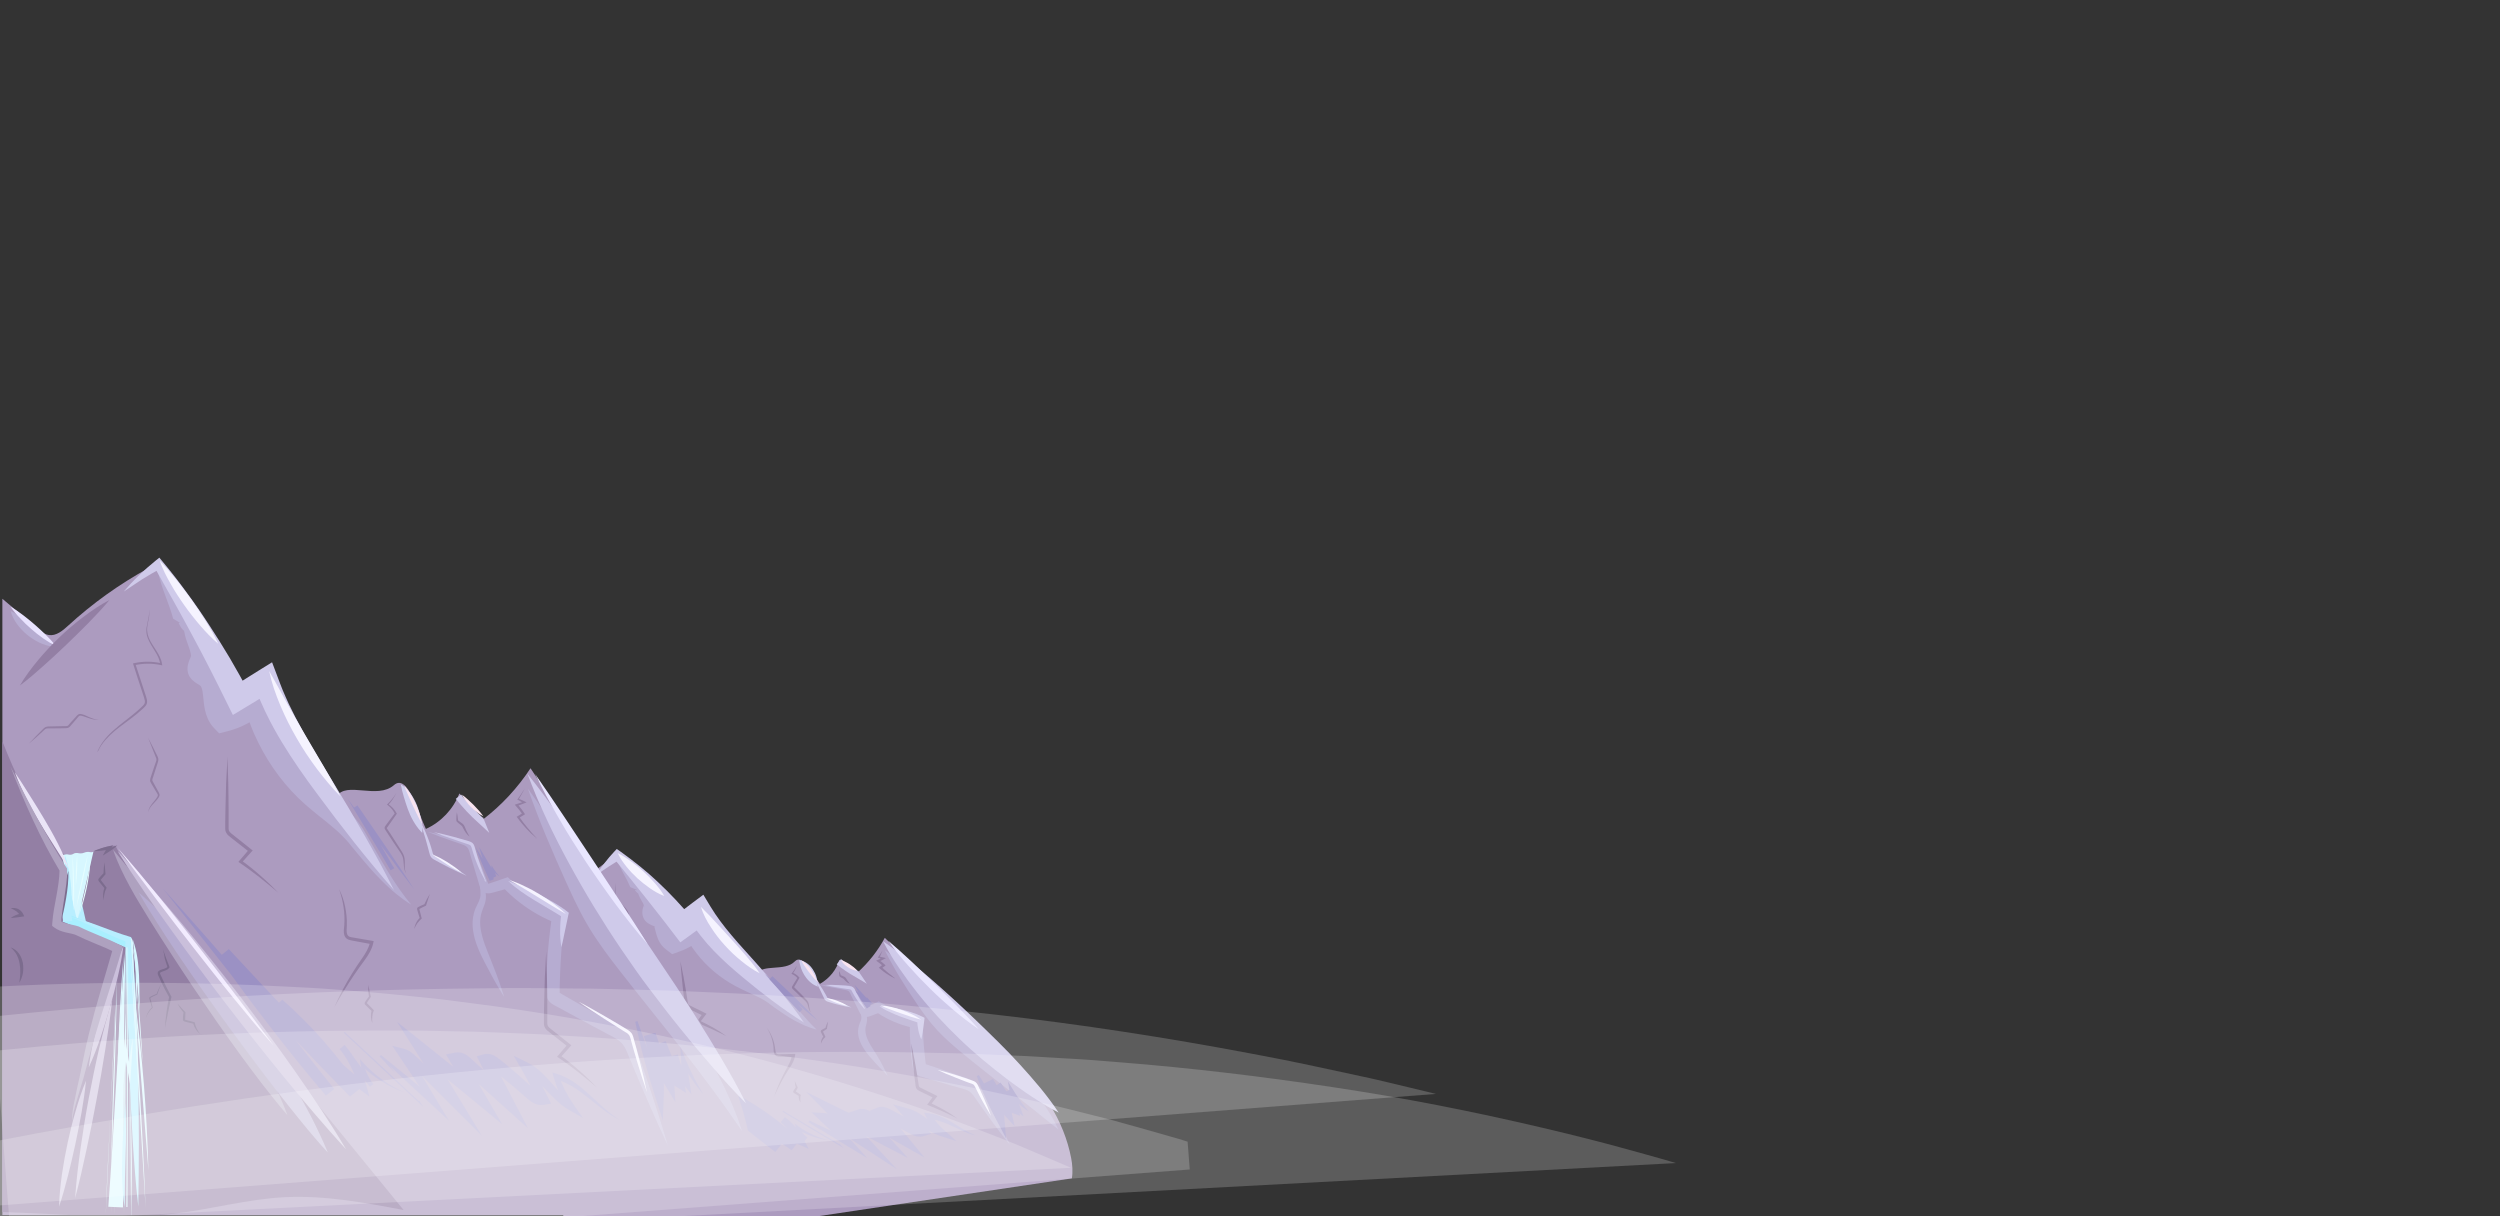 <?xml version="1.0" encoding="utf-8"?>
<!-- Generator: Adobe Illustrator 24.0.2, SVG Export Plug-In . SVG Version: 6.00 Build 0)  -->
<svg version="1.1" id="Layer_1" xmlns="http://www.w3.org/2000/svg" xmlns:xlink="http://www.w3.org/1999/xlink" x="0px" y="0px"
	 viewBox="0 0 2220 1080" style="enable-background:new 0 0 2220 1080;" xml:space="preserve">
<rect x="0" y="0" width="2220" height="1080" fill="#333333" stroke="none"/>
<style type="text/css">
	.st0{fill:#AC9BBF;}
	.st1{fill:#B6ACD1;}
	.st2{fill:#CFCAEA;}
	.st3{fill:#F5F3FF;}
	.st4{fill:#E9E6FF;}
	.st5{fill:#CFCEED;}
	.st6{fill:none;stroke:#CFCAEA;stroke-width:6;stroke-miterlimit:10;}
	.st7{fill:#F9E4F0;}
	.st8{fill:#937FA4;}
	.st9{fill:#E9E3FF;}
	.st10{fill:#9B91C4;}
	.st11{fill:none;stroke:#9B91C4;stroke-miterlimit:10;}
	.st12{display:none;}
	.st13{display:inline;fill:#18215A;stroke:#FFFFFF;stroke-miterlimit:10;}
	.st14{fill:none;stroke:#989458;stroke-width:4;stroke-miterlimit:10;}
	.st15{fill:none;stroke:#B8EEFF;stroke-width:8;stroke-miterlimit:10;}
	.st16{fill:#D7F7FF;}
	.st17{fill:#E6FDFF;}
	.st18{fill:#B8EEFF;}
	.st19{fill:none;stroke:#A9EFFF;stroke-width:8;stroke-miterlimit:10;}
	.st20{fill:#EAE4F7;}
	.st21{fill:#7C6C8E;}
	.st22{fill:#CABFDB;}
	.st23{fill:none;stroke:#D7F7FF;stroke-miterlimit:10;}
	.st24{fill:#AEA1BF;}
	.st25{fill:#F2EBFF;}
	.st26{opacity:0.2;}
	.st27{fill:#FFFFFF;}
</style>
<g>
	<path class="st0" d="M951.8,1046.4c1-5.9,0.5-12.3-0.6-18c-6.4-33.2-25.7-63.9-53.9-86.1c-37.2-36.5-74.4-73-111.6-109.5
		c-6.1,11.4-14.4,21.9-24.4,31l-16-11.5c-2.3,8.6-8.7,16.5-17.2,21.4c-6-7.9-15.2-27.5-22.4-19.9c-8.8,9.1-28.7,2-33.2,10.9
		c-18.3-19.5-33.4-41.4-54.5-58.5l-9.7,8.5c-17.5-17-35.1-34-52.6-51c-1.7-1.6-3.6-3.4-6.2-3.6c-2.6-0.2-4.9,1.3-7,2.7
		c-15.9,10.8-30.4,23.2-43.1,36.8c-2.9,3.1-6.3,6.6-10.8,6.7c-2.7,0.1-5.2-1.2-7.5-2.4c-7.8-4.2-15.6-8.3-23.4-12.5
		c-0.1,0.1-0.2,0.2-0.3,0.2l47.8,321.4L951.8,1046.4z"/>
	<g>
		<path class="st1" d="M548.4,763.3c1.7,1.6,3.5,3,5.2,4.5l5.3,4.3c1.8,1.5,3.6,2.9,5.3,4.6c1.7,1.6,3.5,3.3,5.1,5.2l-6-2.5
			c0.4-0.1,0.8-0.2,1.3-0.3c0.4-0.1,1-0.1,1.5-0.1c1.1,0,2.3,0.2,3.3,0.6c0.5,0.2,0.9,0.4,1.4,0.7c0.4,0.2,0.8,0.5,1.1,0.7l0.8,0.6
			c0.2,0.1,0.5,0.4,0.6,0.5c0.7,0.5,0.9,0.5,0.7,0.2c-0.2-0.3-0.9-0.6-1.1-0.7l6.7,5.1c0.6,1,1.5,1.9,3,3.4c1.4,1.5,3.3,3.4,5.2,6.3
			l0.7,1.1c0.2,0.4,0.4,0.8,0.6,1.2c0.2,0.4,0.4,0.9,0.6,1.3l0.3,0.7c0,0,0.2,0.5,0.2,0.8c0.1,0.3,0.1,0.7,0.2,1
			c0.2,1.2,0.2,2.1,0.1,2.8l0,0.5l0,0.4l-0.1,0.8l-0.3,2.1c0,0.5,0,0.8,0,0.8c0-0.1,0.1-0.1,0.1-0.5l0-0.3c0-0.2,0-0.3,0-0.5
			c0-0.2,0-0.3-0.1-0.5c0-0.2-0.1-0.5-0.2-0.8c-0.1-0.3-0.2-0.5-0.3-0.8c-0.1-0.3-0.3-0.7-0.5-1c-0.2-0.3-0.4-0.7-0.7-0.9
			c-0.2-0.3-0.5-0.6-0.8-0.9l-1.3-1c-0.2-0.2-0.1-0.2,0.2-0.1c0.3,0.1,0.9,0.2,1.7,0.3c0.8,0.2,1.9,0.5,3,1.1c1.1,0.5,2.3,1,3.3,1.8
			c0.5,0.4,1,0.8,1.5,1.1c0.5,0.4,0.9,0.8,1.3,1.3c0.4,0.4,0.9,0.9,1.2,1.3c0.3,0.4,0.7,0.9,1,1.3l0.5,0.7l0.4,0.6l0.8,1.3
			c0.5,0.8,0.8,1.6,1.2,2.4l0.9,2.1c1,2.6,1.7,4.5,2.3,5.4c0.1,0.1,0.1,0.2,0.2,0.3c0.1,0,0.1,0.1,0.1,0.2c0.1,0.2,0.1,0.1,0.2,0.1
			c0,0,0,0,0-0.1c0,0,0-0.1-0.1-0.1c-0.1-0.1-0.1-0.3-0.3-0.3l-11.2-1.1c2.3-1.1,4.6-2.4,6.6-3.9c1-0.7,2-1.6,2.9-2.4l0.7-0.6
			l0.9-0.8c0.6-0.5,1.6-1.5,3.4-2.5c0.9-0.5,2-1,3.2-1.3c0.6-0.2,1.1-0.3,1.7-0.4c0.6-0.1,1.2-0.2,1.8-0.2c2.5-0.2,5,0.4,6.9,1.2
			c2,0.8,3.3,1.8,4.4,2.7c1.1,0.9,1.9,1.8,2.6,2.6c0.7,0.8,1.2,1.6,1.7,2.4l1.5,2.4c0.4,0.6,0.8,1.3,1.2,1.9c1.6,2.5,3.3,5,5.1,7.4
			c7.3,9.6,16.1,18,26.2,25.2c5.1,3.6,11,7.2,17,11.7c3,2.2,6,4.7,8.8,7.5c0.7,0.7,1.4,1.5,2.1,2.2l0.5,0.6l0.4,0.5l0.8,1l3.3,4
			c8.7,10.7,16.8,21.1,27,30.8c-6.9-1.7-13.5-4.7-19.7-8.1c-6.3-3.4-12.1-7.5-17.8-11.5l-4.2-3.1l-1-0.8l-0.5-0.4l-0.5-0.3
			c-0.6-0.4-1.2-0.8-1.8-1.2c-2.4-1.6-5.1-3-8-4.3c-5.7-2.8-11.9-5.4-18.5-8.9c-13.3-7.1-25.3-17-34.7-29.2c-2.4-3-4.6-6.2-6.6-9.5
			c-0.5-0.8-1-1.6-1.5-2.5l-0.7-1.3l-0.4-0.6l-0.1-0.1l0,0c0,0,0,0,0,0l0.2,0.3c0.1,0.2,0.4,0.4,0.8,0.8c0.5,0.4,1.1,0.9,2.3,1.4
			c1.1,0.5,2.8,0.9,4.4,0.7c0.4,0,0.8-0.1,1.2-0.1c0.4-0.1,0.7-0.1,1.1-0.3c0.7-0.2,1.5-0.5,2-0.8c1.1-0.6,1.4-1,1.4-1l-1,0.9
			l-1.3,1.1c-1.7,1.4-3.5,2.6-5.3,3.8c-3.6,2.3-7.5,4.2-11.5,5.6l-6.6,2.4l-4.6-3.5c-1-0.8-2.1-1.6-3-2.5c-0.4-0.5-0.9-0.9-1.3-1.4
			c-0.4-0.5-0.8-1-1.1-1.4c-0.6-0.9-1.3-1.9-1.7-2.8l-0.7-1.4c-0.2-0.4-0.3-0.8-0.5-1.3c-1.3-3.3-1.8-5.9-2.3-7.7l-0.3-1.2l-0.2-0.8
			c0-0.1,0-0.2-0.1-0.2l0-0.1c0,0,0,0,0,0c0,0,0-0.1,0-0.1c0,0,0.1,0,0.1,0c0,0,0.1,0,0.1,0c0,0,0.1,0.1,0.2,0.1
			c0.2,0,0.2,0.1,0.3,0c0.1,0,0.1-0.1-0.2-0.2c-0.3-0.2-0.9-0.4-1.7-0.7c-0.8-0.3-1.8-0.7-3-1.4c-0.3-0.2-0.6-0.4-1-0.6l-0.5-0.3
			c-0.4-0.3-0.9-0.7-1.3-1c-0.4-0.4-0.8-0.8-1.2-1.2c-0.3-0.4-0.6-0.9-0.9-1.3c-0.3-0.4-0.5-1-0.7-1.4c-0.2-0.4-0.3-0.8-0.4-1.2
			c-0.1-0.4-0.2-0.9-0.3-1.2c-0.1-0.3-0.1-0.6-0.1-0.9c0-0.3-0.1-0.6-0.1-0.9c0-0.3,0-0.5,0-0.7c0-1,0.1-1.6,0.2-2.3
			c0.2-1.1,0.5-1.9,0.7-2.6c0.2-0.6,0.4-1.1,0.5-1.3c0-0.1,0,0,0.1-0.1l0,0c0,0,0,0.1,0,0.1c0,0.1,0,0.4,0.1,1
			c0,0.2,0.1,0.4,0.1,0.6c0,0.2,0.2,0.5,0.1,0.4l0-0.2c0-0.1,0-0.2,0-0.3c0-0.2-0.1-0.5-0.2-0.8c-0.3-1.2-1.2-2.9-2.6-5.2
			c-1.3-2.2-2.8-5.3-3.5-8.8l6.7,5.1c-1-0.1-1.9-0.2-2.9-0.6c-1-0.3-2-0.8-2.7-1.3c-1.6-1.1-2.4-2.2-2.9-2.8
			c-0.4-0.7-0.5-0.7,0.2-0.5c0.3,0.1,0.8,0.1,1,0.1c0.1,0,0.3-0.1,0.3-0.1c0,0,0.1-0.1,0.1-0.1l-6-2.5c-0.8-1.9-1.7-3.8-2.7-5.8
			c-1-1.9-2.1-4-3.2-6c-1.1-2-2.2-4.1-3.1-6.2C550,767.7,549.1,765.5,548.4,763.3z"/>
	</g>
	<g>
		<path class="st2" d="M529.6,776.9c2.2-3.7,4.7-7.3,7.4-10.7c1.3-1.7,2.7-3.4,4.1-5.1c1.4-1.6,2.9-3.3,4.4-4.9l2.2-2.3l3.6,2.5
			c5.9,4.2,11.6,8.6,17.2,13.1l4.2,3.5l4.1,3.5l4,3.6c1.3,1.2,2.6,2.5,4,3.7c5.3,4.9,10.4,10.1,15.3,15.3
			c4.9,5.3,9.8,10.7,14.4,16.2l-14.8-1.9c2.5-1.9,5-3.9,7.5-5.8c2.5-1.9,5-3.8,7.6-5.8l9.8-7.3l6.3,10.5
			c5.3,8.8,11.7,17.2,18.6,25.4c6.9,8.3,14.5,16.3,21.9,24.7c7.5,8.4,14.9,16.9,22,25.7l5.3,6.6c1.7,2.2,3.5,4.5,5.2,6.7
			c3.4,4.5,6.8,9.1,10,13.9c-4.9-3-9.6-6.2-14.3-9.4c-2.3-1.6-4.6-3.3-6.9-4.9l-6.8-5c-9.1-6.8-17.9-13.8-26.5-21
			c-8.7-7.2-17.3-14.8-25.4-23.2c-8.1-8.4-15.7-17.8-21.9-28.3l16,3.2c-2.5,1.9-5.1,3.8-7.7,5.6c-2.6,1.9-5.1,3.7-7.7,5.6l-8.6,6.2
			l-6.2-8.1c-4.2-5.5-8.4-11.1-12.8-16.6c-4.3-5.5-8.6-11-13-16.5l-13.2-16.4l-13.4-16.5l5.7,0.2c-1.8,1.1-3.6,2.2-5.4,3.3
			c-1.8,1.1-3.6,2.2-5.4,3.4C536.7,772,533.2,774.5,529.6,776.9z"/>
	</g>
	<g>
		<path class="st3" d="M622.4,805.3c4.9,4.7,9.3,9.5,13.8,14.3l13.2,14.4c4.4,4.8,8.7,9.6,13,14.6c4.2,5,8.5,10.1,12.2,15.7
			c-6-3.1-11.5-7-16.6-11.2c-5.2-4.2-10-8.8-14.5-13.8c-4.5-4.9-8.6-10.3-12.2-15.9C627.6,817.8,624.4,811.8,622.4,805.3z"/>
	</g>
	<g>
		<path class="st3" d="M548.6,757.6c4.5,2.2,8.4,4.9,12.2,7.6c3.8,2.8,7.4,5.8,10.8,8.9c3.4,3.1,6.7,6.5,9.8,10
			c3.1,3.6,6.1,7.3,8.5,11.6c-4.7-1.8-8.8-4.2-12.7-6.9c-3.9-2.7-7.6-5.6-11.1-8.8c-3.5-3.2-6.7-6.6-9.7-10.3
			C553.4,766,550.6,762.1,548.6,757.6z"/>
	</g>
	<g>
		<path class="st1" d="M785.7,843.7c3.8,2.8,7.5,5.9,11,8.9c3.6,3.1,7.1,6.2,10.5,9.4c6.9,6.3,13.5,12.9,20,19.6
			c6.5,6.7,12.5,13.3,18.9,19.1c6.4,5.9,13.4,11.5,20.5,17.4c14.2,11.8,28.2,24.4,41,38.3c6.3,7,12.4,14.3,17.9,22
			c1.4,2,2.7,3.9,4,5.9c1.3,2,2.5,4,3.8,6.1c1.2,2,2.3,4.1,3.5,6.2c1.1,2.1,2.1,4.3,3.1,6.4c-1.9-1.4-3.7-2.9-5.6-4.4
			c-1.8-1.5-3.7-2.9-5.5-4.4l-10.8-8.7c-7.2-5.7-14.4-11.4-21.6-17c-14.4-11.2-28.9-22.5-43.1-34.3c-7.1-5.9-14.4-12.2-21.1-19.4
			c-6.8-7.3-12.4-15.1-17.6-22.8c-5.2-7.7-10.3-15.5-15.2-23.5c-2.4-4-4.8-8-7.1-12.2C789.9,852.2,787.7,848,785.7,843.7z"/>
	</g>
	<g>
		<path class="st2" d="M784.2,835.9c3.9,2.6,7.6,5.4,11.3,8.1c3.7,2.8,7.3,5.6,10.9,8.5c3.5,2.9,7.1,5.8,10.6,8.7
			c3.5,2.9,6.9,5.9,10.4,8.8c13.7,11.9,26.9,24.1,39.9,36.6c12.9,12.5,26,25,38.2,38.5c12.3,13.5,24.3,27.3,34.6,42.9
			c-4.2-2.1-8.2-4.4-12.2-6.8c-4-2.4-7.8-4.9-11.7-7.4c-3.8-2.5-7.6-5.1-11.3-7.8c-3.8-2.6-7.4-5.3-11.1-8.1
			c-14.5-11.1-28.7-22.7-41.8-35.4c-13.2-12.7-25.7-26.1-37.1-40.5c-5.7-7.2-11.2-14.6-16.4-22.2c-2.6-3.8-5.1-7.7-7.5-11.7
			C788.6,844.1,786.3,840.1,784.2,835.9z"/>
	</g>
	<g>
		<path class="st4" d="M788.8,835.4c7.2,6.1,14.1,12.4,21,18.8c6.8,6.4,13.5,12.9,20.2,19.4c6.7,6.5,13.3,13.1,19.9,19.8
			c6.5,6.7,13,13.4,19.3,20.6c-7.9-5.3-15.3-11.1-22.5-17.1c-7.2-6.1-14.1-12.4-20.8-19c-6.7-6.6-13.2-13.4-19.4-20.4
			C800.2,850.4,794.2,843.2,788.8,835.4z"/>
	</g>
	<g>
		<path class="st5" d="M709.6,852.6c2.9,0.3,5.3,1.5,7.3,3c2.1,1.5,3.7,3.4,5,5.4c1.3,2,2.3,4,3,6.3c0.7,2.3,1.2,4.7,1.1,7.4
			l-1.4,0.1c0.2-0.1,0.4-0.2,0.5-0.3c0.2-0.1,0.4-0.2,0.6-0.3c0.1,0.2,0.1,0.4,0.2,0.6c0.1,0.2,0.1,0.4,0.2,0.6l0.2,0.8l-1.6-0.7
			c-2.5-1.1-4.5-2.6-6.2-4.3c-1.7-1.6-3.1-3.5-4.3-5.4c-1.2-1.9-2.1-3.9-2.8-5.9C710.8,857.7,710,855.5,709.6,852.6z"/>
	</g>
	<path class="st6" d="M744.9,854c4.7,3.8,9.7,7.2,15,10.3c-0.2-0.3-0.3-0.5-0.5-0.8"/>
	<g>
		<path class="st7" d="M711.6,852.8c1.6,0.9,3,2,4.4,3.3c1.3,1.2,2.5,2.6,3.6,4c2.2,2.8,4,6,5.2,9.4l-0.9,0.4c0-0.6-0.1-1.2,0-1.8
			c0.4,0.5,0.7,1,1,1.5l2.2,3.5l-3.1-3.1c-2.5-2.6-4.6-5.3-6.7-8.1c-1-1.4-2-2.8-3-4.3C713.3,856.1,712.4,854.5,711.6,852.8z"/>
	</g>
	<g>
		<path class="st7" d="M746.8,852.6c1.5,0.4,2.8,0.9,4.1,1.6c1.3,0.6,2.5,1.3,3.7,2.1c1.2,0.8,2.3,1.6,3.4,2.5
			c1.1,0.9,2.2,1.9,3.1,3.2c-1.6-0.1-3-0.6-4.3-1.1c-1.4-0.6-2.6-1.2-3.8-2c-1.2-0.8-2.4-1.7-3.4-2.7
			C748.6,855.1,747.6,854,746.8,852.6z"/>
	</g>
	<g>
		<path class="st1" d="M729.2,875c2.7-0.1,5.3-0.1,8-0.1l8,0l4,0c1.3,0,2.7,0,4.3,0.2c0.8,0.1,1.7,0.4,2.6,0.9
			c0.9,0.5,1.6,1.1,2.2,1.7c0.6,0.6,1.1,1.3,1.5,1.9l1.1,1.7c3,4.4,5.9,8.9,8.8,13.3l0.5,0.8c0.1,0.2,0.2,0.3,0.2,0.2
			c0,0-0.2-0.2-0.5-0.4c-0.3-0.2-0.7-0.3-0.9-0.3c-0.4,0-0.2,0,0.2-0.3l1.8-0.9l7.2-3.5l2.1-1l2.4,1.4c6.4,3.7,13.3,6.6,20.3,8.7
			c1.8,0.5,3.6,1,5.4,1.4c0.9,0.2,1.8,0.4,2.7,0.6c0.4,0.1,1,0.2,1.8,0.4c0.8,0.2,1.8,0.5,3.1,1.4c0.6,0.4,1.3,1.1,1.8,1.8
			c0.5,0.7,0.9,1.5,1.2,2.2c0.5,1.4,0.5,2.5,0.5,3.2l0.1,3c0.1,1.9,0.1,3.8,0.2,5.7c0.3,7.7,1,15.3,1.9,22.9l0.4,2.8l0.2,1.3
			c0,0.3,0.1,0.3,0,0c-0.1-0.1-0.2-0.3-0.3-0.6c-0.2-0.2-0.4-0.5-0.6-0.6c-0.4-0.3-0.5-0.3-0.3-0.2c0.1,0.1,0.7,0.2,1.1,0.4l1.4,0.5
			c3.7,1.2,7.4,2.4,11.2,3.7c7.4,2.5,14.8,5.1,22.2,7.7c1.9,0.7,3.9,1.4,6.1,2.5c1.1,0.6,2.1,1.2,3.2,2c1.1,0.8,2,1.8,2.8,2.7
			c1.6,1.9,2.7,3.9,3.6,5.6c1,1.7,1.9,3.4,2.8,5.2c7.5,13.8,14.8,27.7,21.5,42c-9.9-12.3-19.2-25-28.2-37.8
			c-1.1-1.6-2.3-3.2-3.4-4.8c-1.1-1.6-2.1-3-3.2-4c-0.5-0.5-1-0.9-1.5-1.2c-0.5-0.3-1.2-0.7-1.9-1c-1.4-0.6-3.1-1.1-4.9-1.6
			l-11.3-3.2l-11.3-3.3c-3.8-1.1-7.5-2.2-11.3-3.4l-1.4-0.4c-0.5-0.1-0.9-0.3-1.7-0.5c-0.7-0.3-1.7-0.7-2.9-1.5
			c-0.6-0.4-1.2-1-1.6-1.7c-0.5-0.6-0.8-1.3-1.1-1.9c-0.5-1.2-0.7-2.1-0.8-2.8l-0.2-1.6l-0.4-3c-1.1-7.9-1.6-16-1.9-24
			c0-2-0.1-4-0.1-6l0-2.9c0-0.3,0-0.2,0.1,0.3c0.1,0.2,0.2,0.6,0.5,0.9c0.2,0.3,0.6,0.6,0.8,0.8c0.5,0.3,0.6,0.3,0.4,0.2
			c-0.1-0.1-0.6-0.2-1.1-0.3c-1-0.2-2-0.5-3-0.8c-2-0.5-4-1.2-5.9-1.8c-7.8-2.7-15.3-6.5-22.1-11.2l4.5,0.4l-7.4,2.8l-1.9,0.7
			c-0.8,0.3-1.8,0.7-3.6,0.8c-0.9,0-1.9-0.2-2.8-0.7c-0.9-0.5-1.6-1.1-2-1.7c-0.4-0.6-0.7-1-0.9-1.4l-0.5-0.9
			c-2.4-4.8-4.7-9.5-7.1-14.3l-0.8-1.8c-0.3-0.5-0.5-1-0.8-1.4c-0.5-0.7-0.9-1.1-1.9-1.4c-0.9-0.3-2.3-0.5-3.6-0.8l-3.9-0.7
			l-7.9-1.5C734.4,876.1,731.8,875.6,729.2,875z"/>
	</g>
	<g>
		<path class="st2" d="M733,874.6c3.8-0.2,7.5,0,11.3,0.2c1.9,0.1,3.7,0.3,5.6,0.4c0.9,0.1,1.9,0.2,2.8,0.3c1,0.1,1.8,0.1,2.9,0.4
			c0.6,0.1,1.2,0.3,1.9,0.8c0.6,0.5,1,1,1.3,1.5c0.3,0.5,0.5,0.9,0.7,1.3l0.6,1.2c0.8,1.7,1.6,3.3,2.5,4.9c1.7,3.3,3.5,6.5,5.4,9.7
			l0.2,0.4l-0.4,0c-0.4,0-0.7-0.2-0.9-0.4c-0.2-0.2-0.3-0.5-0.3-0.8c0.1,0.6,0.7,0.8,1.1,0.7l-0.2,0.4c-2.7-2.7-5.1-5.6-7.2-8.8
			c-1-1.6-2-3.2-2.9-4.9l-1.3-2.4c-0.2-0.3-0.3-0.5-0.5-0.6c-0.1-0.1-0.4-0.2-0.7-0.3c-0.7-0.2-1.7-0.3-2.6-0.4
			c-0.9-0.1-1.9-0.2-2.8-0.4c-1.8-0.3-3.7-0.6-5.5-0.9C740.3,876.4,736.7,875.6,733,874.6z"/>
	</g>
	<g>
		<path class="st2" d="M781,893.4c3.3,0.3,6.5,0.7,9.7,1.2c3.2,0.5,6.3,1.1,9.5,1.8c3.1,0.7,6.3,1.6,9.4,2.6c3.1,1,6.2,2.2,9.2,3.7
			l2.2,1.1l-0.2,2c-0.3,2.8-0.7,5.6-1.1,8.5c-0.2,1.4-0.4,2.9-0.7,4.3c-0.3,1.5-0.5,2.9-0.9,4.4c-0.7-1.4-1.2-2.8-1.6-4.3
			c-0.5-1.4-0.8-2.9-1.1-4.4c-0.6-2.9-0.9-5.9-1-8.9l2,3.1l-8.9-3c-3-1-6-2.1-9-3.2c-3-1.2-6-2.4-8.9-3.9
			C786.5,897.1,783.6,895.5,781,893.4z"/>
	</g>
	<g>
		<path class="st3" d="M832.4,950c5.5,1.3,10.9,2.9,16.3,4.6c2.7,0.8,5.4,1.7,8.1,2.6c1.3,0.4,2.7,0.9,4,1.4l2,0.7
			c0.7,0.2,1.4,0.5,2.1,0.8c0.7,0.3,1.6,0.9,2.2,1.6c0.6,0.7,1,1.5,1.3,2.1l1.8,3.8c1.2,2.6,2.4,5.1,3.5,7.7
			c2.3,5.2,4.5,10.4,6.4,15.7c-3-4.8-5.8-9.7-8.5-14.7c-1.4-2.5-2.6-5-3.9-7.5l-1.9-3.8c-0.3-0.6-0.6-1.1-0.9-1.5
			c-0.3-0.3-0.7-0.6-1.2-0.8c-0.5-0.3-1.2-0.5-1.8-0.7l-2-0.7c-1.3-0.5-2.6-1-4-1.5c-2.6-1-5.3-2-7.9-3.1
			C842.7,954.7,837.5,952.5,832.4,950z"/>
	</g>
	<g>
		<path class="st3" d="M781.8,892.8c3.3,0.2,6.5,0.7,9.6,1.4c3.2,0.7,6.3,1.6,9.3,2.7c3,1.1,6,2.3,8.9,3.7c2.9,1.4,5.7,3,8.4,4.9
			c-3.2-0.8-6.2-1.7-9.3-2.7c-3-1-6.1-2-9.1-3.1c-3-1.1-6-2.1-9-3.3C787.7,895.4,784.8,894.2,781.8,892.8z"/>
	</g>
	<g>
		<path class="st1" d="M760.9,888.9c2.2,2.1,4,4.5,5.6,7c0.8,1.3,1.5,2.6,2.2,4c0.7,1.5,1.2,3.2,1.3,5.1c0,2-0.5,3.6-0.8,5.1
			c-0.2,0.7-0.4,1.4-0.5,1.9c-0.1,0.6-0.2,1.2-0.2,1.7c0,0.6-0.1,1.2,0,1.7c0,0.6,0.1,1.2,0.2,1.8c0.2,1.2,0.5,2.4,0.9,3.6
			c0.4,1.2,0.9,2.4,1.5,3.6c0.6,1.2,1.2,2.4,1.9,3.6c1.4,2.4,2.9,4.8,4.5,7.2c3.1,5,6,10,8.5,15.4l2.3,4.9l-3.4-3.8
			c-1-1.1-1.2-2.7-0.7-3.8c0.1,1.2,0.8,2.2,1.7,2.6l-1.1,1c-4.3-4-8.3-8.4-12.1-12.8c-1.9-2.2-3.8-4.6-5.4-7.1
			c-1.7-2.6-3.2-5.4-4.2-8.5c-1.1-3.1-1.5-6.7-0.9-10.1c0.2-0.9,0.4-1.7,0.6-2.5c0.3-0.8,0.6-1.5,0.8-2.2c0.6-1.3,1-2.4,1.2-3.4
			c0.4-1.9-0.4-4.8-1.2-7.5C762.7,894.5,761.8,891.7,760.9,888.9z"/>
	</g>
	<g>
		<path class="st8" d="M809.2,926.7c1,4.6,1.9,9.3,2.8,13.9c0.9,4.6,1.6,9.3,2.4,14l1.1,7c0.2,1.1,0.3,2.5,0.6,3.1
			c0.1,0.3,0.3,0.5,0.7,0.8c0.3,0.3,0.8,0.5,1.3,0.7c4.2,2,8.5,4.2,12.7,6.3l1.6,0.8l-1.1,1.4l-5,6.5l-0.5-2c2.1,1,4.2,2,6.3,3.1
			c2.1,1.1,4.1,2.2,6.2,3.3c2,1.1,4,2.4,6,3.6c2,1.3,3.9,2.6,5.8,4c-2.1-1.1-4.2-2.1-6.3-3.1c-2.1-1-4.2-2-6.3-3
			c-2.1-1-4.2-1.9-6.3-2.8c-2.1-0.9-4.3-1.8-6.4-2.7l-1.5-0.6l1-1.3l4.8-6.7l0.5,2.2c-4.2-2.1-8.5-4.1-12.7-6.2
			c-0.5-0.3-1.1-0.6-1.8-1c-0.6-0.4-1.2-1.1-1.6-1.9c-0.3-0.8-0.4-1.5-0.5-2.1l-0.2-1.8l-0.9-7c-0.5-4.7-1.1-9.4-1.5-14.1
			C809.8,936.1,809.4,931.4,809.2,926.7z"/>
	</g>
	<g>
		<path class="st8" d="M604.2,853.6c1,4.6,1.9,9.3,2.8,13.9c0.9,4.6,1.6,9.3,2.4,14l1.1,7c0.2,1.1,0.3,2.5,0.6,3.1
			c0.1,0.3,0.3,0.5,0.7,0.8c0.3,0.3,0.8,0.5,1.3,0.7c4.2,2,8.5,4.2,12.7,6.3l1.6,0.8l-1.1,1.4l-5,6.5l-0.5-2c2.1,1,4.2,2,6.3,3.1
			c2.1,1.1,4.1,2.2,6.2,3.3c2,1.1,4,2.4,6,3.6c2,1.3,3.9,2.6,5.8,4c-2.1-1.1-4.2-2.1-6.3-3.1c-2.1-1-4.2-2-6.3-3
			c-2.1-1-4.2-1.9-6.3-2.8c-2.1-0.9-4.3-1.8-6.4-2.7l-1.5-0.6l1-1.3l4.8-6.7l0.5,2.2c-4.2-2.1-8.5-4.1-12.7-6.2
			c-0.5-0.3-1.1-0.6-1.8-1c-0.6-0.4-1.2-1.1-1.6-1.9c-0.3-0.8-0.4-1.5-0.5-2.1l-0.2-1.8l-0.9-7c-0.5-4.7-1.1-9.4-1.5-14.1
			C604.9,863,604.5,858.3,604.2,853.6z"/>
	</g>
	<g>
		<path class="st2" d="M723.5,869.4c2.6,2.7,4.8,5.6,6.8,8.8c1,1.6,1.9,3.2,2.8,4.8c0.4,0.8,0.9,1.7,1.3,2.4
			c0.2,0.3,0.4,0.6,0.5,0.8c0.2,0.2,0.3,0.3,0.7,0.4c0.6,0.3,1.6,0.5,2.5,0.8l2.6,0.9c1.7,0.6,3.5,1.2,5.2,1.9
			c3.4,1.3,6.8,2.7,10.1,4.4c-3.7-0.5-7.3-1.3-10.8-2.2c-1.8-0.4-3.6-0.9-5.3-1.4l-2.6-0.8c-0.9-0.3-1.7-0.5-2.8-0.9
			c-0.5-0.2-1.2-0.6-1.6-1.1c-0.5-0.5-0.8-1-1-1.5l-1.2-2.5l-2.3-4.9C726.7,876,725,872.7,723.5,869.4z"/>
	</g>
	<g>
		<path class="st3" d="M733.5,886.3c1.8,0.1,3.5,0.5,5.1,0.9c1.7,0.4,3.3,0.9,4.9,1.5c1.6,0.6,3.2,1.3,4.7,2
			c1.5,0.8,3.1,1.6,4.5,2.6c-1.7-0.3-3.4-0.7-5.1-1.2c-1.6-0.5-3.3-1-4.9-1.6c-1.6-0.6-3.2-1.2-4.7-2
			C736.5,887.9,735,887.2,733.5,886.3z"/>
	</g>
	<g>
		<path class="st8" d="M783.7,844c-0.8,2.1-1.7,4.2-2.6,6.2l-0.4-0.8c1.3,0.3,2.7,0.6,4,0.9l2,0.5l-1.9,1c-1.4,0.8-2.9,1.5-4.3,2.3
			l0.1-1.6c0.9,0.6,1.7,1.2,2.6,1.9c0.8,0.7,1.6,1.4,2.4,2.1l0.8,0.8l-0.9,0.7l-2.9,2.1l0.1-1.5c3.7,3.5,7.7,6.7,11.8,9.9l0,0l0,0
			c0,0.1,0,0.2-0.1,0.3c-0.1,0.1-0.1,0.1-0.2,0.1c-0.2,0-0.4,0-0.4-0.1c0.2,0.2,0.7-0.1,0.5-0.2l0,0.1c-4.7-2.2-9.1-5.2-13-8.6
			l-0.9-0.8l0.9-0.7l2.8-2.2l-0.1,1.5c-0.7-0.7-1.4-1.4-2.2-2c-0.8-0.6-1.6-1.2-2.4-1.8l-1.4-1l1.5-0.7c1.5-0.7,3-1.4,4.5-2l0.1,1.5
			c-1.3-0.4-2.6-0.8-3.9-1.3l-0.7-0.2l0.3-0.6C781.3,847.8,782.4,845.9,783.7,844z"/>
	</g>
	<g>
		<path class="st8" d="M546.1,783.9c0.4,1.2,0.6,2.6,0.6,3.9c0,1.3-0.1,2.6-0.2,3.9c-0.1,1.3,0,2.6,0.3,3.8c0.3,1.2,0.9,2.3,1.6,3.3
			c1.5,2.1,3.4,3.7,5.3,5.6c1.8,1.8,3.7,3.9,4.6,6.7l0.4,1.1l-1.2,0c-5.3-0.2-10.6,0.7-15.6,2.5l0.5-1.4c2.5,4.4,4.9,8.8,7.4,13.3
			l1.8,3.3c0.3,0.6,0.6,1.2,0.8,2.1c0.2,0.8-0.1,1.8-0.5,2.4c-0.4,0.7-0.9,1.2-1.3,1.6l-1.3,1.4c-0.9,0.9-1.8,1.8-2.7,2.7
			c-3.7,3.5-7.6,6.7-11.3,10.1c-3.6,3.5-6.9,7.3-8.7,12.1l-0.2-0.1l1.8-2.3l-1.6,2.4l-0.5,0.7l0.3-0.9c1.5-4.9,4.6-9.1,8.1-12.8
			c3.5-3.7,7.4-7,10.9-10.5c0.9-0.9,1.8-1.8,2.6-2.7l1.2-1.4c0.4-0.5,0.8-0.9,1-1.3c0.2-0.4,0.3-0.8,0.2-1.2
			c-0.1-0.4-0.3-0.9-0.6-1.5l-1.8-3.3c-2.5-4.4-4.9-8.8-7.3-13.2l-0.6-1l1.1-0.4c5.2-1.9,10.8-2.6,16.3-2.3l-0.8,1.1
			c-0.7-2.3-2.3-4.3-4-6.2c-1.7-1.9-3.7-3.7-5.2-6c-0.7-1.1-1.3-2.4-1.5-3.8c-0.2-1.3-0.2-2.7,0-4
			C546.2,789,546.8,786.5,546.1,783.9z"/>
	</g>
	<g>
		<path class="st8" d="M680.9,912.6c4.1,5.5,6.8,12.2,7.5,19.2c0.1,0.9,0.2,1.7,0.4,2.4c0.2,0.7,0.5,1.3,1,1.6
			c0.9,0.7,2.7,0.4,4.4,0.4l10.3-0.3l0,0l1.7,0l-0.2,1.6c-0.5,3.8-2.4,7-4.2,9.9c-1.9,2.9-3.7,5.7-5.4,8.7c-3.4,5.9-6.5,12-9.2,18.3
			c2.2-6.5,4.8-12.8,7.9-19c1.5-3.1,3.1-6.1,4.8-9.1c1.6-3,3-6,3.1-9.1l1.5,1.6l0,0l-10.3-0.4c-0.9,0-1.7-0.1-2.6-0.1
			c-0.9-0.1-2-0.3-2.9-1.1c-0.9-0.7-1.3-1.8-1.5-2.7c-0.2-0.9-0.2-1.9-0.2-2.7C686.7,925.1,684.6,918.4,680.9,912.6z"/>
	</g>
	<g>
		<path class="st8" d="M707.6,857.5c-0.8,2.6-2.1,5-3.7,7.1l-0.2-0.9c2.2,0.8,4.3,2.2,5.9,4.1l0.4,0.4l-0.3,0.5l-2.3,4.1l-2.3,3.9
			c0,0.1,0-0.2,0-0.2c0,0,0,0.1,0.2,0.2l0.8,0.8l1.7,1.7c1.1,1.1,2.2,2.2,3.3,3.3l3.3,3.4c1,1.1,2.3,2.2,3.1,3.8
			c0.8,1.6,0.9,3.2,1.1,4.7c0.2,1.5,0.5,3.1,1.5,4.3c-1.3-1-1.9-2.6-2.2-4.1c-0.4-1.5-0.7-3.1-1.5-4.2c-0.8-1.2-2-2.2-3.1-3.2
			l-3.4-3.2c-1.1-1.1-2.2-2.2-3.4-3.3l-1.7-1.6l-0.8-0.8c-0.1-0.2-0.4-0.3-0.6-0.7c-0.1-0.2-0.2-0.4-0.2-0.7c0-0.3,0.1-0.5,0.1-0.7
			c0.1-0.3,0.3-0.5,0.4-0.7l0.3-0.5l0.6-1l1.2-2l2.5-4l0.1,1c-1.3-1.7-3-3.1-5-4l-0.7-0.3l0.5-0.5
			C704.8,862,706.3,859.9,707.6,857.5z"/>
	</g>
	<g>
		<path class="st8" d="M745.1,862.2c0.7,1.2,1.1,2.5,1.5,3.7c0,0.1,0.1,0.2,0.1,0.2c0,0,0,0,0.1,0l0.9,0.3c0.6,0.3,1.2,0.5,1.8,0.8
			c0.3,0.2,0.7,0.4,1.1,0.7c0.3,0.3,0.5,0.7,0.7,0.9c0.3,0.6,0.7,1.1,1,1.6c0.7,1.1,1.5,2.1,2.3,3.2c-1.3-0.5-2.5-1.2-3.5-2.2
			c-0.5-0.5-1-1-1.4-1.5c-0.2-0.3-0.4-0.5-0.5-0.6c-0.1-0.1-0.3-0.2-0.6-0.4c-0.5-0.3-1.2-0.6-1.7-0.9l-0.9-0.5
			c-0.2-0.1-0.5-0.4-0.6-0.7c-0.2-0.3-0.2-0.5-0.2-0.7C745,864.9,745,863.6,745.1,862.2z"/>
	</g>
	<g>
		<path class="st8" d="M735.4,907.1c-0.3,2.2-0.7,4.3-1.1,6.3l0,0.3l-0.4,0.2l-2,1.4l-1,0.7l-0.3,0.2c-0.1,0.1-0.2,0.1-0.2,0.1
			c0,0,0.1-0.1,0.2-0.4c0-0.2,0-0.3,0-0.2c0.3,0.7,0.7,1.5,1.1,2.2c0.3,0.8,0.7,1.5,1,2.3l0.3,0.6l-0.4,0.4
			c-1.6,1.5-2.8,3.4-3.6,5.6c-0.2-2.4,0.8-4.8,2.4-6.8l-0.1,1c-0.4-0.7-0.8-1.5-1.2-2.2c-0.4-0.7-0.7-1.5-1.1-2.3
			c-0.1-0.1-0.2-0.4-0.1-0.9c0.1-0.5,0.4-0.7,0.5-0.9c0.2-0.1,0.3-0.2,0.4-0.2l0.3-0.2l1.1-0.6l2.2-1.2l-0.4,0.5
			C733.4,911,734.2,909,735.4,907.1z"/>
	</g>
	<g>
		<path class="st8" d="M705.7,959.8c0.9,1.9,1.7,3.8,2.6,5.7l0.1,0.3l-0.2,0.4c-0.4,0.7-0.7,1.5-1.1,2.2l-0.6,1.1
			c0,0.1-0.1,0.2-0.1,0.2c0,0,0.1-0.2,0-0.5c-0.1-0.2-0.2-0.2-0.1-0.2l0.2,0.1c1.4,0.9,2.8,1.8,4.1,2.8l0.5,0.4l-0.1,0.5
			c-0.3,1-0.4,2-0.4,3.1c0,1.1,0.2,2.2,0.4,3.3c-0.7-0.9-1.2-2-1.5-3.1c-0.3-1.2-0.3-2.4-0.2-3.6l0.4,0.9c-1.5-0.8-2.9-1.7-4.3-2.6
			l-0.3-0.2c-0.1-0.1-0.4-0.2-0.6-0.6c-0.2-0.4-0.1-0.9,0-1.1c0.1-0.2,0.1-0.3,0.2-0.4l0.7-1.1c0.5-0.7,0.9-1.5,1.4-2.2l-0.1,0.7
			C706.2,964.1,705.8,962,705.7,959.8z"/>
	</g>
	<g>
		<path class="st1" d="M463.8,797c3.2,0.2,5.8,0.9,8.4,1.7c2.5,0.8,4.8,1.8,7.1,3c2.2,1.2,4.4,2.5,6.5,4.1c2.1,1.6,4.2,3.4,6.1,6
			c-3.1,1-6,0.9-8.8,0.5c-2.8-0.4-5.5-1.4-7.9-2.6c-2.5-1.3-4.8-2.9-6.7-5C466.4,802.6,464.6,800.2,463.8,797z"/>
	</g>
	<g>
		<path class="st9" d="M463.4,794.8c3,0.5,5.7,1.5,8.4,2.6c2.7,1.1,5.2,2.3,7.7,3.7c2.5,1.4,4.9,2.9,7.3,4.5
			c2.3,1.7,4.6,3.4,6.7,5.6c-3-0.3-5.8-1.1-8.6-2.1c-2.7-1-5.3-2.2-7.8-3.6c-2.5-1.4-4.9-2.9-7.2-4.7
			C467.5,799.1,465.3,797.2,463.4,794.8z"/>
	</g>
	<g>
		<path class="st8" d="M555.4,850.8c2.5,2.8,4.9,5.7,7.2,8.6c0.3,0.4,0.7,0.8,0.8,1.5c0.2,0.7,0.1,1.3,0,1.7l-0.5,2.8l-1.1,5.5
			c-0.1,0.4-0.2,1-0.3,1.3c0,0.4,0,0.4,0.1,0.6c0.2,0.3,0.6,0.6,0.8,1l0.9,1.1l1.8,2.1l0.9,1.1c0.3,0.4,0.8,0.9,0.8,1.7
			c0,0.8-0.3,1.3-0.6,1.7c-0.3,0.4-0.5,0.8-0.8,1.2c-0.6,0.8-1.2,1.5-1.8,2.2c-1.2,1.4-2.4,2.8-2.5,4.7c-0.2-0.9,0-1.9,0.4-2.8
			c0.3-0.9,0.9-1.7,1.4-2.5c0.5-0.8,1-1.6,1.5-2.3c0.2-0.4,0.4-0.8,0.6-1.2c0.2-0.4,0.3-0.8,0.3-0.9c0-0.2-0.9-1-1.5-1.7l-1.9-2
			l-0.9-1c-0.3-0.4-0.6-0.6-1-1.1c-0.2-0.2-0.4-0.6-0.5-1c-0.1-0.4-0.1-0.7-0.1-1c0.1-0.6,0.2-1,0.3-1.5l1.2-5.4l0.7-2.7
			c0.2-0.9,0.2-1.2-0.4-2C559.3,857.2,557.3,854.1,555.4,850.8z"/>
	</g>
	<g>
		<path class="st8" d="M484.8,864.5c2.4-3.3,4.9-6.4,7.5-9.5c0.3-0.4,0.8-0.9,1.4-1.1c0.6-0.3,1.1-0.4,1.6-0.5l3-0.6l5.9-1l1.4-0.2
			c0.4-0.1,0.7-0.2,0.9-0.4c0.2-0.2,0.5-0.6,0.8-1l0.9-1.2l1.8-2.4l0.9-1.2c0.3-0.4,0.8-1,1.6-1.2c0.7-0.2,1.3-0.1,1.8-0.1
			c0.5,0.1,1,0.1,1.5,0.3c1,0.2,2,0.5,2.9,0.7c1.9,0.5,3.9,0.9,5.8,0.4c-3.8,1.9-8.4-0.4-11.6,0.2c-0.3,0.1-0.4,0.3-0.7,0.7
			l-0.9,1.2l-1.7,2.5l-0.9,1.2c-0.3,0.4-0.5,0.8-1.1,1.3c-0.5,0.5-1.3,0.8-1.8,0.9c-0.6,0.1-1,0.2-1.5,0.3l-6,0.9l-3,0.4
			c-0.5,0.1-0.9,0.2-1.3,0.3c-0.3,0.1-0.6,0.3-1,0.7C490.6,858.9,487.8,861.8,484.8,864.5z"/>
	</g>
	<g>
		<path class="st8" d="M521.8,782.6c-2.9,5.4-6.4,10.2-9.9,14.8c-3.6,4.6-7.3,9.1-11.1,13.4c-3.9,4.3-7.9,8.5-12.1,12.6
			c-4.2,4-8.6,8-13.6,11.5c2-5.8,4.9-11,8.1-16c3.2-5,6.9-9.7,10.8-14.1c3.9-4.4,8.2-8.5,12.8-12.3
			C511.4,788.7,516.2,785.3,521.8,782.6z"/>
	</g>
	<g>
		<path class="st10" d="M576,928c5.1,3.4,10.1,7,15.2,10.4l15,10.6c10,7.1,19.9,14.4,29.8,21.7c9.8,7.3,19.6,14.7,29.4,22.2
			c9.8,7.4,19.4,15,29,22.6l-5.9,7.4c-6.5-4.9-12.9-9.8-19.3-14.9c-6.3-5.1-12.7-10.2-18.9-15.3c-6.2-5.2-12.4-10.4-18.6-15.8
			c-6.1-5.3-12.2-10.7-18.2-16.2l7.3-9.1l22,15.2L665,982l22.1,15.1l22.2,15l-7.2,8.9c-3.8-3.7-7.7-7.4-11.7-10.9
			c-4-3.5-8.1-6.9-12.4-10.1c-4.2-3.2-8.6-6.4-13-9.4c-4.4-3-9-5.8-13.6-8.6l5.7-8.2c8.3,7.1,17,13.7,26.2,19.7
			c4.6,3,9.3,5.8,14,8.6c4.7,2.8,9.6,5.4,14.5,7.8l-4.7,4.7c-1.5-3.4-3.5-6.7-5.8-9.7c-2.3-3-5-5.8-7.9-8.3l3.6-4.4l19.9,18.1
			l-2.5,2.9c-3.3-3.1-5.9-6.9-7.3-11.2l-1.4-4.2l3.5,2.5c4,2.9,8.3,5.3,12.8,7.4c4.5,2.1,9.2,3.7,14.1,4.9c-5-0.6-9.9-1.8-14.6-3.5
			c-4.8-1.6-9.4-3.8-13.8-6.4l2.1-1.7c1.6,3.7,4.1,6.8,7.2,9.2l-2.5,2.9l-21.1-16.7l3.6-4.4c3.4,2.5,6.5,5.4,9.3,8.7
			c2.8,3.3,5.2,6.8,7.2,10.7l4.5,8.7l-9.1-4c-5.2-2.2-10.3-4.7-15.3-7.2c-5-2.6-10-5.4-14.8-8.3c-9.7-5.8-19.1-12.3-28-19.4l5.7-8.2
			c4.9,2.6,9.7,5.5,14.4,8.5c4.7,3,9.3,6.1,13.8,9.4c4.5,3.3,8.9,6.7,13.1,10.3c4.3,3.6,8.4,7.3,12.4,11.2l-7.2,8.9l-22.4-14.8
			l-22.3-15c-7.4-5-14.8-10.1-22.1-15.2c-7.4-5.1-14.7-10.2-22-15.4l7.3-9.1c5.9,5.5,11.9,10.9,17.8,16.3c6,5.4,12,10.7,18.1,16
			c6.1,5.3,12.2,10.5,18.3,15.7c6.2,5.2,12.3,10.4,18.6,15.5l-5.9,7.4l-28-23.7c-9.3-7.9-18.7-15.8-28.1-23.7l-28.1-23.7L590,939.9
			L576,928z"/>
	</g>
	<path class="st11" d="M695.1,986.8c17,10.1,34,20.2,51,30.3c-0.4-0.4-0.9-0.8-1.3-1.2"/>
	<g>
		<path class="st10" d="M728.8,1003.5c-3.7-2.3-7.3-4.7-10.9-7.1l0.9-1.4l18.5,8.9l18.4,9.1l-3.5,4.6l-11.8-11.1l-11.8-11.2l-8-7.6
			l11.2,0.7c2.4,0.1,4.5,1,6.2,1.9c1.7,0.9,3,1.7,4.4,2.5l8.3,4.8l16.5,9.7l-6.3,7.8c-7.3-7.4-14.7-14.7-22-22.1l-23-23.4l29.6,14.6
			c6.1,3,12.3,6,18.4,9.1l18.4,9.2l-7.1,9.3l-15.5-16.9l-6.3-6.8l8.8-2.9c1.7-0.6,3.6-0.6,5.1-0.4c1.5,0.2,2.7,0.7,3.7,1.2
			c1,0.5,1.9,1,2.5,1.3l2,1.1l8,4.6c5.3,3.1,10.6,6.1,15.9,9.2l-7.5,8.7l-7.4-9.3l-7.4-9.4l-4.7-5.9l6.9-2.8c2-0.8,4-0.8,5.6-0.5
			c1.5,0.3,2.8,0.8,3.8,1.2c1,0.5,1.7,0.8,2.5,1.2l2.3,1.2c3.1,1.6,6.2,3.3,9.2,5c3,1.7,6,3.4,9,5.2c1.6,0.9,2.8,1.7,3.8,2.1
			c0.5,0.2,0.9,0.3,1.2,0.4c0.3,0,0.5,0,0.6,0l-2.5,7.6c-3.8-5.2-7.8-10.3-12-15.1l-9.8-11.2l14.1,4c3.2,0.9,6.1,2.3,8.8,3.9
			c2.7,1.6,5.1,3.4,7.4,5.1c4.6,3.5,8.8,6.8,13.5,8.7l-3.4,5.4c-2.2-2.3-4.2-4.7-6-7.3c-1.8-2.6-3.4-5.3-4.8-8.1l-2.1-4.3l4.5,0.6
			c4,0.5,7.8,1.7,11.4,3.3c3.6,1.5,6.9,3.5,10.1,5.4c3.2,2,6.4,3.9,9.6,5.9c3.2,1.9,6.5,3.6,10,5c-3.7-0.8-7.2-2.2-10.7-3.7
			c-3.5-1.5-6.8-3.2-10.2-4.7c-3.4-1.6-6.8-3-10.2-4.1c-3.4-1.1-6.9-1.9-10.4-2l2.4-3.7c1.5,2.5,3.2,4.8,5,7c1.9,2.2,3.8,4.3,6,6.2
			l11.3,10.1l-14.7-4.7c-3-1-5.8-2.3-8.4-3.8c-2.6-1.5-5-3.1-7.4-4.7c-4.7-3.1-9.2-5.8-13.9-6.8l4.3-7.2c4.7,4.8,9.2,9.9,13.4,15.2
			l4.3,5.5l-6.9,2.1c-1.5,0.5-3.1,0.6-4.5,0.4c-1.4-0.1-2.7-0.5-3.7-0.9c-2.2-0.8-3.9-1.9-5.3-2.6c-3-1.6-5.9-3.2-8.9-4.8
			c-3-1.5-6-3-9.1-4.5l-2.3-1.1c-0.7-0.3-1.6-0.8-2.1-1c-0.6-0.2-1-0.3-1.1-0.4c-0.2,0,0.1,0.1,0.5-0.1l2.2-8.7l7.6,9.2l7.6,9.2
			l19.8,24.1l-27.3-15.4c-5.3-3-10.7-6-16-9.1l-8-4.6l-2-1.1c-0.7-0.4-1.1-0.6-1.5-0.8c-0.2-0.1-0.4-0.2-0.5-0.2c-0.1,0-0.2,0-0.2,0
			c0,0,0.3,0,0.6-0.1l2.6-9.7l15.4,17l22.2,24.5L777,1013l-18.2-9.5c-6.1-3.1-12.1-6.3-18.2-9.5l6.5-8.8
			c7.1,7.6,14.1,15.2,21.2,22.8l27.9,30.1l-34.2-22.3l-16.1-10.5l-8-5.3c-1.3-0.9-2.7-1.8-3.8-2.5c-1.1-0.7-2-1-2.8-1.2l3.2-6.9
			l11,11.9l10.9,12l13.7,15.1L753,1018l-17.5-10.7L718,996.4l0.9-1.4C722.2,997.8,725.6,1000.6,728.8,1003.5z"/>
	</g>
	<g>
		<path class="st10" d="M872.2,962.2c-0.8-1.1-1.6-2.2-2.4-3.3c-0.8-1.1-1.6-2.2-2.4-3.3l1.8-0.9l5.4,8.6l5.4,8.5
			c3.6,5.7,7.3,11.3,11,16.9l-7.6,2.7c-0.5-2.4-1.1-4.8-1.9-7.2c-0.8-2.4-1.7-4.7-2.6-7.1c-1-2.4-2-4.7-3.1-7.1
			c-1.1-2.4-2.2-4.7-3.4-7.1l9.4-4.7c2.1,3.6,4.2,7.1,6.4,10.4c2.2,3.3,4.5,6.4,7.1,9.1l-9.4,4.9c-0.6-2.7-1.4-5.3-2.5-7.9
			c-1.1-2.5-2.3-5-3.8-7.4l8.9-6c2.2,3.3,4.3,6.6,6.5,9.9l3.2,5c0.5,0.8,0.9,1.4,1.2,1.8c0.3,0.4,0.5,0.5,0.6,0.6l-6.2,5.8
			c-0.6-2.2-1.3-4.4-2-6.6c-0.8-2.2-1.6-4.3-2.5-6.4l7.3-3.6c0.9,2.2,2,4.2,3.3,6.3c1.3,2,2.9,3.9,4.5,5.7l-5.1,3.2
			c-0.7-3.6-1.4-7.2-2.1-10.7l-2.2-12l6.2,10c1.8,2.9,3.8,5.8,5.8,8.6c1,1.4,2.1,2.8,3.2,4.1c1.1,1.4,2.2,2.7,3.4,4.1
			c-1.5-1-2.9-2-4.3-3.1c-1.4-1.1-2.8-2.2-4.1-3.4c-2.7-2.3-5.2-4.9-7.6-7.5l4-2c1.3,3.4,2.5,6.9,3.7,10.3l3.5,9.9l-8.6-6.7
			c-2.2-1.7-4.3-3.7-6.1-5.9c-1.9-2.2-3.5-4.6-4.9-7.1l7.3-3.6c1.2,2.2,2.3,4.4,3.4,6.7c1,2.3,2,4.6,2.8,7l3.2,9.1l-9.4-3.3
			c-1.7-0.6-3.2-1.7-4.2-2.7c-1.1-1.1-1.8-2.1-2.4-2.9l-3.5-4.8c-2.3-3.2-4.6-6.4-6.9-9.6l8.9-6c1.9,2.8,3.6,5.8,5,9
			c1.4,3.2,2.4,6.5,3.2,9.8l4.3,19.6l-13.7-14.7c-3.1-3.3-5.8-7-8.2-10.7c-2.3-3.7-4.4-7.5-6.4-11.1l9.4-4.7c1,2.4,2.1,4.9,3.1,7.4
			c1,2.5,2,5.1,2.8,7.7c0.9,2.6,1.7,5.3,2.3,8.1c0.6,2.7,1.1,5.6,1.4,8.4l1.8,20.5l-9.4-17.8c-3.2-6-6.2-12.2-9-18.4
			c-1.4-3.1-2.7-6.2-4-9.4c-1.3-3.2-2.5-6.4-3.6-9.6l1.8-0.9c0.5,1.2,1,2.5,1.5,3.8C871.3,959.7,871.8,960.9,872.2,962.2z"/>
	</g>
	<g>
		<path class="st10" d="M678.7,864.5c3,2.5,5.9,5,8.8,7.6c2.9,2.6,5.7,5.2,8.6,7.9c2.8,2.7,5.6,5.4,8.4,8.1c2.8,2.7,5.5,5.5,8.2,8.3
			l-2.6,2.4l-6.8-7.2l-6.7-7.3c-2.3-2.4-4.5-4.9-6.7-7.3l-6.7-7.4l2.7-2.7l10.2,9.6l10.1,9.7c3.3,3.3,6.7,6.6,10,9.9
			c3.3,3.3,6.6,6.7,9.8,10.1c-3.7-2.9-7.3-5.9-10.9-8.9c-3.6-3-7.1-6-10.7-9.1l-10.6-9.2l-10.5-9.3l2.7-2.7l6.7,7.3
			c2.3,2.4,4.5,4.9,6.7,7.3l6.7,7.4l6.6,7.4l-2.6,2.4l-15.6-17.2l-7.8-8.6L678.7,864.5z"/>
	</g>
	<g>
		<path class="st10" d="M759.3,879c1.3,1.1,2.5,2.2,3.6,3.3c1.2,1.1,2.3,2.3,3.4,3.5c2.2,2.4,4.3,4.8,6.4,7.3l-3.2,2.1
			c-1.5-2.7-3-5.4-4.4-8.1l-6.4-12.7l9.5,10.4c1.9,2.1,3.8,4.3,5.7,6.6l-2.2,1.8c-0.4-0.7-0.7-1.4-0.9-2.1c-0.3-0.7-0.5-1.4-0.6-2.2
			l-0.7-3.7l2.3,2.7c0.6,0.7,1.3,1.4,1.9,2c0.7,0.6,1.4,1.2,2.2,1.9c-1-0.2-1.9-0.5-2.8-1c-0.9-0.4-1.8-0.9-2.6-1.5l1.5-1
			c0.3,0.6,0.6,1.2,0.9,1.7c0.3,0.5,0.7,1.1,1.1,1.6l-2.2,1.8c-2.2-1.9-4.3-3.8-6.4-5.8l3.1-2.3c1.6,2.7,3,5.4,4.5,8.1l-3.2,2.1
			c-1.9-2.6-3.7-5.3-5.5-8c-0.8-1.4-1.7-2.8-2.5-4.2C760.8,882,760,880.5,759.3,879z"/>
	</g>
</g>
<g id="фон" class="st12">
	<rect x="-0.5" y="0.5" class="st13" width="2220" height="1079"/>
</g>
<g>
	<path class="st0" d="M667.3,1079c2.5-9.4,3.2-19.7,2.8-29.1c-2.1-57-23.7-113.1-60-157.2c-46.3-70.2-92.7-140.4-139-210.5
		c-11.4,17.4-25.8,33-42.4,45.6l-20.8-23.2c-5.3,13.8-16.2,25.4-29.7,31.5c-7.1-14.6-16.2-49.6-28.4-38.9c-14.8,13-42.3-3.8-50.8,10
		c-22.4-37.1-39.7-77.4-66.7-111.3l-16,11.7c-21.9-32.7-43.8-65.4-65.7-98.1c-2.1-3.2-4.6-6.6-8.3-7.5s-7.5,0.9-10.8,2.7
		c-25.5,14-49.4,31.1-70.9,50.8c-4.9,4.5-10.7,9.4-17.2,8.4c-4-0.6-7.3-3.3-10.4-6c-10.3-8.7-20.5-17.5-30.9-26.2V1079H667.3z"/>
	<g>
		<path class="st1" d="M140.2,507.2c1.9,3.2,3.9,6.3,6,9.4l6.3,9.2c2.1,3.1,4.2,6.2,6.2,9.4s4,6.5,5.7,10.1l-5.9-3.6
			c0.6-0.1,1.2-0.1,1.8-0.1s1.4,0.1,2,0.2c0.7,0.1,1.4,0.4,2.1,0.7c0.7,0.3,1.3,0.7,1.9,1.1c0.5,0.4,1,0.8,1.4,1.2s0.8,0.8,1.1,1.1
			c0.6,0.7,1.1,1.3,1.5,1.8c0.8,1,1.3,1.5,1.5,1.5s-0.2-0.4-0.2-0.4l5.8,6.1c0.7,2.7,1.9,5.3,3.6,8.4c1.7,3.1,3.8,6.7,5.6,11.1
			c0.4,1.1,0.8,2.3,1.1,3.5c0.2,0.6,0.3,1.2,0.4,1.8l0.2,0.9l0.1,0.5c0,0,0,0.3,0.1,0.4v0.5c0,0.4,0,0.7,0,1.1c0,0.4,0,0.6,0,0.9
			c0,0.5-0.1,1.2-0.1,1.5l-0.2,1.3l-0.2,1c-0.3,1.3-0.6,2.4-0.8,3.3c-0.2,0.9-0.4,1.7-0.5,2.2c-0.1,0.3,0,0.4,0,0.5
			c0,0,0-0.1,0.1-0.1c0,0,0-0.1,0-0.2c0-0.1,0-0.2,0-0.3v-0.1v-0.3c0-0.2,0-0.4-0.1-0.6l-0.2-0.7c-0.1-0.3-0.2-0.6-0.3-0.9
			c-0.1-0.1-0.1-0.3-0.2-0.4c-0.1-0.2-0.2-0.3-0.3-0.5c-0.2-0.3-0.4-0.6-0.7-0.9l-0.2-0.2c-0.1-0.1-0.2-0.2-0.1-0.1l0,0l0,0
			c0-0.1,0.2,0,0.7,0.3c0.5,0.2,1.4,0.6,2.4,1.2c0.6,0.3,1.1,0.6,1.8,1s1.4,0.9,2,1.4c2.7,2,5,4.6,6.5,7.3c1.6,2.7,2.6,5.3,3.3,7.7
			s1.2,4.6,1.6,6.7c0.8,4.1,1.4,7.6,2.1,10.3c0.4,1.3,0.8,2.3,1.2,3s0.7,1,1,1.3l-11.9-3.3c4.2-1.3,8.3-3.1,12.1-5.4
			c1.9-1.1,3.7-2.4,5.5-3.7c0.4-0.3,0.9-0.7,1.3-1c0.5-0.4,1.4-1.2,3.2-2.2c0.9-0.5,2-1.1,3.4-1.5c0.7-0.2,1.4-0.4,2.2-0.6
			c0.7-0.1,1.5-0.2,2.2-0.2c1.6-0.1,3.2,0.1,4.7,0.5c0.8,0.2,1.5,0.4,2.2,0.7c0.3,0.1,0.7,0.3,1,0.5s0.6,0.3,0.9,0.5
			c2.4,1.4,3.9,2.9,5,4.2s1.9,2.6,2.6,3.7c0.6,1.1,1.1,2.2,1.6,3.3c0.2,0.5,0.4,1,0.6,1.5l0.4,1.1c0.9,2.4,1.7,4.8,2.6,7.1
			c1.8,4.7,3.8,9.3,6,13.9c1.1,2.3,2.3,4.5,3.4,6.8c1.2,2.2,2.4,4.4,3.7,6.6c2.5,4.4,5.3,8.6,8.1,12.8c5.8,8.3,12.2,16.2,19.2,23.6
			c3.5,3.7,7.4,7.4,11.2,11.2c3.9,3.8,7.9,7.8,11.8,12s7.6,8.8,11,13.7c0.9,1.2,1.6,2.5,2.4,3.8s1.4,2.4,2.1,3.6l4.1,7.1
			c10.8,18.8,21.2,37.4,35.2,54.3c-4.7-2.9-9.2-6.2-13.5-9.7c-2.2-1.8-4.2-3.6-6.3-5.5l-3-2.8c-1-1-2-1.9-3-2.9
			c-7.9-7.8-15-16.3-22-24.7l-5.2-6.3c-0.8-1-1.7-2.2-2.5-3.1c-0.8-0.9-1.6-1.9-2.4-2.7c-3.3-3.6-6.9-7.1-10.9-10.4
			c-3.9-3.4-8-6.7-12.2-10c-4.2-3.4-8.5-6.9-12.9-10.7c-17.3-15.3-31.5-34.2-41.8-55c-1.3-2.6-2.5-5.3-3.7-7.9
			c-1.1-2.7-2.3-5.3-3.3-8.1c-1.1-2.7-2-5.5-2.9-8.2l-0.4-1.2l-0.2-0.4c0,0,0,0.1,0.3,0.4c0.3,0.3,0.8,0.9,2,1.6
			c0.1,0.1,0.3,0.2,0.5,0.2c0.2,0.1,0.4,0.2,0.6,0.3c0.4,0.2,0.8,0.3,1.2,0.4c0.9,0.2,1.8,0.3,2.7,0.3c0.4,0,0.8-0.1,1.2-0.1
			c0.4-0.1,0.9-0.2,1.2-0.3c0.7-0.2,1.2-0.5,1.5-0.7c0.6-0.4,0.4-0.3-0.1,0.1c-0.7,0.5-1.3,1-2,1.4c-2.6,1.9-5.4,3.6-8.2,5.1
			s-5.8,2.9-8.8,4.1c-3,1.1-6.1,2.1-9.2,2.9l-7.2,1.8l-4.8-5c-2.4-2.5-4.1-5.4-5.3-8.1c-1.2-2.7-2-5.4-2.5-7.8
			c-1-4.8-1.2-8.8-1.6-12.2c-0.2-1.7-0.4-3.2-0.6-4.5c-0.2-1.3-0.6-2.2-0.8-2.9c-0.3-0.7-0.4-1-0.7-1.4c-0.1-0.1-0.1-0.2-0.3-0.3
			c-0.1-0.1-0.4-0.3-0.6-0.5c-0.6-0.4-1.4-0.9-2.6-1.6c-1.1-0.7-2.5-1.6-3.9-3l-0.5-0.5l-0.3-0.3l-0.2-0.3l-0.3-0.3
			c-0.4-0.5-0.7-1-1.1-1.5c-0.2-0.3-0.3-0.5-0.5-0.8c-0.1-0.2-0.2-0.5-0.3-0.7c-0.2-0.5-0.4-1-0.6-1.5c-0.1-0.2-0.2-0.5-0.2-0.8
			l-0.1-0.6c-0.1-0.4-0.1-0.8-0.2-1.3l-0.1-0.6v-0.5c0-2.8,0.5-4.3,0.9-5.7s0.8-2.4,1.2-3.3l0.9-2.2l0.1-0.3c0-0.1,0-0.1,0.1-0.1
			l0,0l0,0v0.1c0,0.1,0,0,0,0.2c0,0.1,0,0.2,0,0.4v0.2c0,0,0,0.2,0,0.1v-0.2v-0.5c0-0.3,0-0.6-0.1-1c-0.1-0.6-0.2-1.3-0.3-2
			c-0.6-2.8-1.8-6-3.2-9.9c-0.7-1.9-1.4-4-1.9-6.3c-0.5-2.2-0.9-4.6-1-7l5.8,6.1c-0.6-0.2-1.2-0.3-1.9-0.6c-0.6-0.2-1.2-0.5-1.8-0.8
			c-1.2-0.7-2.2-1.5-3-2.3c-1.6-1.7-2.4-3.3-2.9-4.4c-0.5-1.1-0.9-1.6-0.6-1.6c0.1,0.1,0.2,0.1,0.3,0.1c0.1,0.1,0.3,0,0.4,0
			c0.1,0,0.2,0,0.2-0.1c0,0,0,0,0-0.1l-5.9-3.6c-0.9-3.3-2-6.8-3.2-10.2s-2.5-6.9-3.8-10.4s-2.6-7-3.7-10.6
			C142,514.5,140.9,510.9,140.2,507.2z"/>
	</g>
	<g>
		<path class="st2" d="M109.9,525.3c4.3-5.1,8.8-9.9,13.6-14.5c4.8-4.6,9.8-9,15-13.2l3-2.4l2.9,3.5c7.4,8.9,14.6,18.1,21.4,27.5
			l5.1,7c1.7,2.4,3.3,4.7,5,7.1l4.9,7.2c1.6,2.4,3.2,4.8,4.8,7.3c6.4,9.7,12.5,19.6,18.5,29.6c5.9,10.1,11.6,20.2,16.9,30.5
			l-15.2-4.3c4.1-2.6,8.1-5.2,12.2-7.8l12.3-7.7l11.3-7l4.8,12.7l2.3,6.1l2.4,6.1c0.8,2,1.7,4,2.6,6c0.9,2,1.8,4,2.7,6
			c3.8,7.9,7.8,15.8,12.1,23.5c8.5,15.6,18.1,30.9,27.5,46.4c9.5,15.5,18.8,31.2,27.8,47.1l6.7,11.9c2.2,4,4.4,8,6.6,12
			c4.3,8,8.6,16.1,12.7,24.4c-6.1-6.8-12-13.8-17.9-20.9c-2.9-3.5-5.8-7.1-8.7-10.6l-8.6-10.7c-11.3-14.3-22.4-28.8-33.2-43.5
			c-10.9-14.6-21.5-29.7-31.2-45.7c-4.8-8-9.4-16.2-13.5-24.7c-1-2.1-2.1-4.2-3-6.4c-1-2.2-1.9-4.3-2.9-6.5l-2.7-6.6l-2.5-6.7
			l16.1,5.7l-12.4,7.6c-4.1,2.5-8.3,5-12.4,7.5l-10.1,6.1l-5.1-10.3c-5-10.2-10.1-20.4-15.3-30.6c-5.2-10.2-10.5-20.3-15.9-30.3
			l-8.2-15.1l-8.3-15c-5.6-10-11.2-20-16.9-30l5.8,1.1c-5.7,3.1-11.3,6.4-16.8,9.8C120.8,518,115.4,521.6,109.9,525.3z"/>
	</g>
	<g>
		<path class="st3" d="M239,595.8c5.4,9.4,10.4,18.8,15.6,28.1s10.4,18.5,15.8,27.7l16.2,27.5c5.4,9.2,10.8,18.5,15.7,28.1
			c-7.6-7.7-14.5-16-21-24.6c-6.4-8.6-12.4-17.6-17.8-27c-5.4-9.3-10.3-19-14.5-29C244.8,616.6,241.2,606.4,239,595.8z"/>
	</g>
	<g>
		<path class="st3" d="M141.7,497.7c5.4,5.5,10.2,11.3,15,17.2c4.7,5.9,9.2,11.9,13.6,18c4.3,6.1,8.5,12.4,12.5,18.8
			c4,6.4,7.8,13,11,20c-5.9-5-11.1-10.5-16.1-16.3c-4.9-5.7-9.6-11.7-14-17.9s-8.5-12.5-12.2-19.1
			C147.7,511.8,144.3,505,141.7,497.7z"/>
	</g>
	<g>
		<path class="st1" d="M468.8,700.4c4.5,6.1,8.8,12.3,13,18.6s8.3,12.6,12.3,18.9c8.1,12.7,15.9,25.5,23.5,38.5l11.3,19.3
			c3.8,6.3,7.5,12.5,11.6,18.4s8.3,11.8,12.8,17.6c4.4,5.8,9,11.7,13.6,17.5c18.5,23.6,36.5,47.9,52.5,73.6
			c8,12.9,15.5,26,22.3,39.6c1.7,3.4,3.3,6.8,4.9,10.3c1.5,3.5,3.1,6.9,4.5,10.4s2.8,7.1,4.2,10.6c1.2,3.6,2.5,7.2,3.7,10.8
			L646.1,986c-2.2-3-4.3-6.1-6.5-9.1l-6.6-9c-8.8-12-17.8-23.8-27-35.5c-18.3-23.4-37.1-46.5-55.5-70.1c-4.6-5.9-9.2-11.9-13.7-18.1
			c-4.4-6.2-8.9-12.6-12.9-19.2c-4.1-6.7-7.8-13.5-11.1-20.3c-1.7-3.4-3.4-6.8-5-10.3L503,784c-6.2-13.7-12.2-27.4-18-41.3
			c-2.9-7-5.7-13.9-8.4-21C473.9,714.7,471.3,707.6,468.8,700.4z"/>
	</g>
	<g>
		<path class="st2" d="M468.3,687c4.7,5.8,9.1,11.7,13.5,17.5l6.6,8.9l6.5,8.9c8.6,11.9,17,23.8,25.4,35.8
			c16.7,24,33.2,48,49.5,72.2l12.2,18.1l6.1,9.1c2,3,4.1,6,6.1,9.1c4.1,6.1,8.2,12.1,12.1,18.3l6,9.2l5.9,9.3
			c15.6,24.8,31,49.9,44.3,76.4c-5.3-5.2-10.3-10.6-15.3-16s-9.9-10.9-14.7-16.5c-9.7-11.1-19.1-22.3-28.3-33.8l-6.9-8.6l-6.8-8.7
			c-4.5-5.8-8.9-11.7-13.4-17.5s-8.7-11.8-13-17.8c-4.2-6-8.4-12.1-12.6-18.2c-16.5-24.4-31.8-49.5-45.9-75.4
			c-7-12.9-13.8-26-20-39.4c-3.1-6.7-6.2-13.4-9.1-20.2C473.7,700.8,470.9,693.9,468.3,687z"/>
	</g>
	<g>
		<path class="st4" d="M475.2,687.3c8.7,12.4,17.1,25,25.5,37.5l25,37.7l24.9,37.8c8.3,12.6,16.6,25.3,24.5,38.2
			c-10-11.4-19.3-23.3-28.4-35.5c-9-12.2-17.7-24.6-26.1-37.2c-4.1-6.4-8.2-12.7-12.3-19.1c-4-6.5-8-12.9-11.7-19.5
			C489.1,714.3,481.8,701,475.2,687.3z"/>
	</g>
	<g>
		<path class="st5" d="M355.9,696.5c3.6,2.1,6.4,5.1,8.8,8.3c2.3,3.3,4.1,6.8,5.6,10.4c1.4,3.6,2.5,7.1,3.4,10.9
			c0.8,3.7,1.3,7.6,1.3,11.7l-1.4-0.1c0.2-0.2,0.5-0.4,0.7-0.6c0.2-0.2,0.5-0.4,0.7-0.6c0,0.3,0,0.6,0,0.9c0,0.3,0,0.6,0,0.9
			l-0.1,1.3l-1.3-1.4c-2.8-3-4.9-6.2-6.8-9.5s-3.4-6.8-4.7-10.3c-1.3-3.5-2.3-7-3.4-10.5C357.6,704.2,356.6,700.6,355.9,696.5z"/>
	</g>
	<path class="st6" d="M407.1,707.5c6,7.5,12.6,14.5,19.7,21c-0.2-0.5-0.4-1-0.6-1.5"/>
	<g>
		<path class="st7" d="M358.8,697.3c2,2.2,3.7,4.6,5.2,7.1c1.6,2.5,3,5,4.3,7.7c1.3,2.6,2.4,5.3,3.4,8.1s1.8,5.6,2.4,8.4l-1,0.2
			c0-1,0-1.9,0.1-2.9c0.3,0.9,0.6,1.8,0.9,2.8l1.3,4.4l-2.2-4.2c-1.4-2.6-2.6-5.2-3.9-7.8s-2.5-5.2-3.7-7.8s-2.4-5.2-3.5-7.9
			C360.9,702.8,359.8,700.1,358.8,697.3z"/>
	</g>
	<g>
		<path class="st7" d="M410.2,705.7c1.9,1.3,3.7,2.8,5.3,4.3c1.7,1.5,3.3,3,4.9,4.6s3.1,3.2,4.6,4.9s2.9,3.4,4.2,5.4
			c-2.1-1-4-2.3-5.8-3.7s-3.5-2.9-5.1-4.5s-3.1-3.3-4.4-5.1C412.5,709.7,411.2,707.8,410.2,705.7z"/>
	</g>
	<g>
		<path class="st1" d="M379.7,738.7c4.1,0.8,8.1,1.7,12.1,2.6l12.1,2.7c2,0.5,4,0.9,6,1.4s4.2,0.9,6.5,2.2c1.1,0.7,2.2,1.6,2.9,2.6
			c0.8,1,1.4,2.1,1.9,3.1c1,2.1,1.6,4,2.4,5.9c3,7.7,6,15.4,9,23.1c0.4,0.9,0.8,2.1,1,2.6c0.1,0.3,0.3,0.4,0.3,0.4s-0.1-0.2-0.3-0.3
			c-0.2-0.1-0.4-0.1-0.3-0.1c0,0,0.3-0.1,0.6-0.2l2.8-0.9l11.7-4l2.5-0.9l2.1,2c8.8,8.4,18.7,15.5,29.3,21.1
			c2.7,1.4,5.4,2.7,8.1,3.9l2.1,0.9c0.7,0.3,1.4,0.6,2.5,1.1c1,0.5,2.3,1.3,3.6,2.7c0.6,0.7,1.2,1.6,1.6,2.5s0.6,1.8,0.7,2.6
			c0.2,1.6,0.1,2.8,0,3.8l-0.3,2.4l-0.5,4.6c-0.3,3.1-0.6,6.2-0.9,9.3c-1.1,12.4-1.8,24.8-2.1,37.2l-0.1,4.7v2.3c0,0.7,0,1.3,0,1.6
			s0.1,0.3,0,0.1c-0.1-0.1-0.2-0.2-0.2-0.3c0,0,0,0,0.1,0.1c0.2,0.1,0.6,0.4,1.3,0.8l2,1.2l16.4,9.4l16.3,9.4l8.1,4.8
			c2.7,1.6,5.4,3.1,8.2,4.8s5.8,3.7,8.4,6.4c1.3,1.3,2.6,2.9,3.6,4.5s1.8,3.2,2.5,4.8c1.4,3.2,2.3,6.2,3.3,9.2l3.1,8.9
			c4.1,11.9,8,23.8,11.9,35.8l2.9,9l2.8,9c1.9,6,3.7,12,5.5,18.1c-2.7-5.7-5.3-11.4-7.9-17.2l-3.9-8.6l-3.8-8.6
			c-5.1-11.5-10-23.1-14.9-34.7l-3.6-8.7c-1.2-2.9-2.4-5.9-3.6-8.3c-0.6-1.2-1.3-2.4-2-3.4s-1.5-1.9-2.5-2.8
			c-1.9-1.7-4.2-3.2-6.8-4.6l-16.5-8.8l-16.6-9l-16.5-9l-2.1-1.1c-0.7-0.4-1.6-0.8-2.7-1.6c-0.5-0.4-1.1-0.9-1.7-1.5
			s-1.1-1.4-1.6-2.2c-0.9-1.6-1.2-3.1-1.3-4.4c-0.1-1.2-0.1-2.3-0.1-3.1v-2.4l0.1-4.8c0.2-12.7,1-25.4,2.3-38.1
			c0.3-3.2,0.7-6.3,1.1-9.5l0.6-4.7l0.3-2.2c0.1-0.6,0.1-0.9,0.1-0.9s0,0.1,0.1,0.3s0.2,0.4,0.3,0.5c0.2,0.2,0.2,0.1-0.2-0.1
			c-0.3-0.2-1-0.5-1.8-0.8l-2.2-1c-3-1.4-5.9-2.9-8.7-4.5c-11.4-6.5-21.8-14.6-30.7-24.1l4.7,1.2l-11.9,3.3l-1.5,0.4
			c-0.5,0.1-1,0.3-1.7,0.4c-0.7,0.2-1.5,0.3-2.4,0.3c-1,0-2.2-0.1-3.4-0.7c-1.2-0.5-2.1-1.4-2.7-2.3c-0.6-0.8-0.9-1.6-1.2-2.3
			c-0.5-1.4-0.7-2.2-1-3.2c-2.4-7.9-4.8-15.8-7.1-23.7c-0.6-2-1.1-4.1-1.7-5.7c-0.6-1.7-1.4-3-2.6-3.9c-1.3-0.9-3.1-1.6-5-2.2
			c-2-0.7-3.9-1.4-5.9-2l-11.7-4.1C387.4,741.5,383.5,740.2,379.7,738.7z"/>
	</g>
	<g>
		<path class="st2" d="M385.3,738.9c5.8,1.2,11.5,2.6,17.1,4.1c2.8,0.7,5.7,1.6,8.5,2.4c1.4,0.4,2.8,0.8,4.2,1.2
			c0.7,0.2,1.4,0.4,2.2,0.7c0.8,0.3,1.6,0.7,2.4,1.4c0.7,0.7,1.2,1.6,1.5,2.4c0.3,0.8,0.5,1.6,0.7,2.3c0.4,1.4,0.8,2.8,1.2,4.2
			c0.8,2.8,1.6,5.6,2.6,8.3c1.8,5.5,3.8,11,5.9,16.5l0.2,0.4h-0.4c-0.5-0.1-1-0.4-1.2-0.8c-0.3-0.4-0.3-0.9-0.2-1.3
			c-0.1,0.9,0.7,1.7,1.5,1.6l-0.2,0.4c-3-5.1-5.6-10.4-7.8-15.9c-1.1-2.8-2.1-5.5-3-8.4c-0.4-1.4-0.9-2.8-1.3-4.3
			c-0.4-1.4-0.8-2.7-1.4-3.3c-0.6-0.7-1.9-1-3.4-1.5c-1.4-0.4-2.8-0.9-4.2-1.4c-2.8-0.9-5.6-1.9-8.3-2.9
			C396.2,743.2,390.7,741.2,385.3,738.9z"/>
	</g>
	<g>
		<path class="st2" d="M451.2,782.2c4.6,1.9,9.1,3.8,13.5,5.8c4.5,2,8.9,4,13.3,6.1c4.4,2.2,8.8,4.4,13,6.9
			c4.3,2.5,8.5,5.2,12.4,8.2l1.7,1.3l-0.4,1.9l-3,14.2l-1.5,7.2c-0.5,2.4-1,4.8-1.7,7.2c-0.4-2.5-0.7-4.9-0.9-7.4
			c-0.2-2.5-0.3-5-0.2-7.4c0-5,0.4-9.9,1-14.9l1.3,3.2c-8-5.1-16.5-9.8-24.8-14.9c-4.2-2.5-8.3-5.2-12.3-8
			C458.7,788.8,454.7,785.7,451.2,782.2z"/>
	</g>
	<g>
		<path class="st3" d="M513.8,889.5c8,4.1,15.8,8.6,23.6,13.1c3.9,2.2,7.8,4.5,11.6,6.8l5.8,3.5c1,0.6,1.9,1.1,2.9,1.8
			s2,1.4,2.9,2.5s1.3,2.4,1.7,3.5c0.3,1.1,0.6,2.2,0.9,3.3l1.8,6.5c1.1,4.4,2.3,8.7,3.4,13.1c2.2,8.7,4.3,17.5,6.1,26.3
			c-3-8.5-5.7-17.1-8.3-25.7c-1.3-4.3-2.6-8.6-3.8-12.9l-1.8-6.5c-0.3-1.1-0.6-2.2-0.9-3.2c-0.3-1-0.7-1.9-1.2-2.5
			c-1-1.4-3-2.5-5-3.7l-5.7-3.6c-3.8-2.4-7.6-4.8-11.4-7.2C528.7,899.7,521.2,894.7,513.8,889.5z"/>
	</g>
	<g>
		<path class="st3" d="M452.5,781.5c4.7,1.5,9.2,3.4,13.6,5.6c2.2,1,4.4,2.2,6.6,3.3c2.2,1.2,4.3,2.4,6.4,3.7s4.2,2.6,6.2,3.9
			c2,1.4,4.1,2.8,6,4.2c3.9,2.9,7.8,6,11.3,9.5c-4.3-2.4-8.4-5-12.6-7.5c-1-0.6-2.1-1.2-3.1-1.9l-3.1-1.9c-2.1-1.3-4.1-2.5-6.2-3.8
			s-4.2-2.5-6.2-3.8l-3.1-1.9c-1.1-0.6-2.1-1.2-3.1-1.9C460.8,786.6,456.6,784.1,452.5,781.5z"/>
	</g>
	<g>
		<path class="st1" d="M422.8,769.7c2.4,4.3,4.3,8.8,5.9,13.5c0.8,2.3,1.5,4.7,2.1,7.2s0.9,5.2,0.6,8s-1.3,5.4-2.2,7.6
			c-0.5,1.1-0.9,2.2-1.2,3.2c-0.3,1-0.6,2.1-0.9,3.1c-0.9,4.2-1,8.6-0.2,13.1l0.3,1.7l0.4,1.7c0.2,1.1,0.5,2.2,0.8,3.3
			c0.6,2.2,1.3,4.4,2.1,6.6c1.6,4.4,3.4,8.8,5.2,13.3c3.6,9,7.1,18,10.1,27.3l2,6.1l-3.3-5.3c-1.2-1.9-1.3-4.3-0.4-6.1
			c-0.3,2,0.4,3.9,1.6,5.1l-1.3,0.8c-5.1-8.3-9.6-16.9-14.1-25.5c-2.2-4.3-4.4-8.7-6.2-13.4c-1.8-4.6-3.3-9.5-4-14.7
			c-0.8-5.1-0.6-10.6,0.8-15.7c0.2-0.6,0.4-1.3,0.6-1.9c0.2-0.6,0.4-1.3,0.7-1.9c0.5-1.2,1.1-2.3,1.6-3.4c1.1-2.1,2-4.1,2.5-6
			c0.9-3.9,0.1-8.8-0.6-13.5C424.8,779.2,423.9,774.5,422.8,769.7z"/>
	</g>
	<g>
		<path class="st8" d="M485,844.8c0.3,7.8,0.5,15.6,0.7,23.3c0.2,7.8,0.2,15.6,0.3,23.3v11.7v2.9c0,1,0,2,0,2.8
			c0,0.9,0.2,1.6,0.5,2.2c0.3,0.6,0.9,1.2,1.5,1.8l18.2,14.5l1.2,0.9l-1,1.1l-8.7,9.7l-0.2-1.9c2.9,2.1,5.8,4.4,8.6,6.6
			c2.8,2.2,5.6,4.6,8.3,7s5.4,4.8,8,7.3s5.2,5.1,7.6,7.7c-2.7-2.4-5.5-4.7-8.3-7s-5.6-4.5-8.4-6.8c-2.8-2.2-5.7-4.4-8.6-6.5
			s-5.8-4.2-8.8-6.2l-1.2-0.8l0.9-1.1l8.5-9.9l0.2,2.1l-9.2-7.2l-4.6-3.6l-2.3-1.8c-0.8-0.6-1.5-1.2-2.3-1.9s-1.6-1.6-2.1-2.7
			c-0.6-1.1-0.8-2.3-0.8-3.4c0-1.1,0-2,0-3V903l0.2-11.7c0.2-7.8,0.4-15.5,0.6-23.3C484.3,860.4,484.6,852.6,485,844.8z"/>
	</g>
	<g>
		<path class="st8" d="M202,671.8c0.3,7.8,0.5,15.6,0.7,23.3c0.2,7.8,0.2,15.6,0.3,23.3v11.7v2.9c0,1,0,2,0,2.8
			c0,0.9,0.2,1.6,0.5,2.2c0.3,0.6,0.9,1.2,1.5,1.8l18.2,14.5l1.2,0.9l-1,1.1l-8.7,9.7l-0.2-1.9c2.9,2.1,5.8,4.4,8.6,6.6
			c2.8,2.2,5.6,4.6,8.3,7s5.4,4.8,8,7.3s5.2,5.1,7.6,7.7c-2.7-2.4-5.5-4.7-8.3-7s-5.6-4.5-8.4-6.8c-2.8-2.2-5.7-4.4-8.6-6.5
			c-2.9-2.1-5.8-4.2-8.8-6.2l-1.2-0.8l0.9-1.1l8.5-9.9l0.2,2.1l-9.2-7.2l-4.6-3.6l-2.3-1.8c-0.8-0.6-1.5-1.2-2.3-1.9
			s-1.6-1.6-2.1-2.7c-0.6-1.1-0.8-2.3-0.8-3.4c0-1.1,0-2,0-3V730l0.2-11.7c0.2-7.8,0.4-15.5,0.6-23.3
			C201.3,687.4,201.6,679.6,202,671.8z"/>
	</g>
	<g>
		<path class="st2" d="M372.5,727.8c2.9,5.1,5.2,10.4,7.3,15.9c1.1,2.7,2,5.5,2.9,8.3c0.4,1.4,0.8,2.8,1.2,4.2
			c0.4,1.4,0.7,2.7,1.4,3.4c0.6,0.8,1.8,1.4,3.1,2.1l3.8,2.1c2.5,1.5,5,2.9,7.5,4.4c5,3,9.9,6.1,14.7,9.5
			c-5.4-2.3-10.6-4.8-15.8-7.4c-2.6-1.3-5.2-2.7-7.7-4l-3.8-2.1c-0.6-0.4-1.3-0.7-2-1.1c-0.7-0.4-1.4-0.9-2.1-1.7
			c-1.2-1.5-1.5-3.2-1.9-4.6l-1.1-4.2c-0.7-2.8-1.6-5.6-2.3-8.3C376,738.9,374.2,733.4,372.5,727.8z"/>
	</g>
	<g>
		<path class="st3" d="M383.5,758.5c2.5,1,4.8,2.1,7.2,3.3c2.3,1.2,4.6,2.6,6.8,3.9c2.2,1.4,4.4,2.9,6.5,4.4c2.1,1.6,4.2,3.2,6.1,5
			c-2.4-1.1-4.7-2.4-6.9-3.7c-2.3-1.3-4.5-2.7-6.7-4.1c-2.2-1.4-4.4-2.8-6.5-4.3C387.7,761.7,385.5,760.2,383.5,758.5z"/>
	</g>
	<g>
		<path class="st8" d="M465.9,700.4c-0.8,1.6-1.7,3.2-2.6,4.8s-1.8,3.2-2.7,4.7l-0.2-0.8c1.9,0.8,3.7,1.7,5.6,2.6l1.6,0.8l-1.7,0.7
			c-2.3,0.9-4.5,1.7-6.8,2.6l0.4-1.5c1.2,1.2,2.3,2.5,3.3,3.8s2,2.7,2.9,4.1l0.5,0.9l-0.9,0.5l-4.7,2.9l0.3-1.4
			c1.2,1.7,2.3,3.3,3.6,5c1.2,1.6,2.5,3.2,3.8,4.8c2.6,3.2,5.3,6.2,8.1,9.2l0,0l0,0c0,0.2,0,0.3-0.1,0.4c-0.1,0.1-0.2,0.2-0.3,0.2
			c-0.2,0.1-0.6,0-0.6-0.3c0.1,0.2,0.4,0.2,0.6,0.2c0.2-0.1,0.4-0.3,0.3-0.5v0.1c-3.2-2.6-6.2-5.4-9-8.5c-1.4-1.5-2.8-3.1-4.1-4.7
			c-1.3-1.6-2.6-3.2-3.8-4.9l-0.6-0.8l0.9-0.5l4.6-2.9l-0.3,1.4c-0.9-1.3-1.8-2.7-2.8-3.9c-1-1.3-2-2.5-3.1-3.7l-1-1.1l1.4-0.5
			c2.3-0.8,4.6-1.6,6.9-2.3l-0.1,1.5c-1.8-1-3.6-2-5.4-3l-0.6-0.3l0.4-0.5c1-1.5,2.1-3,3.1-4.4C463.8,703.4,464.8,701.9,465.9,700.4
			z"/>
	</g>
	<g>
		<path class="st8" d="M132.4,541.1c0.4,2.1,0.3,4.3,0,6.5c-0.3,2.1-0.8,4.3-1.2,6.4c-0.4,2.1-0.7,4.3-0.5,6.4
			c0.2,2.1,0.7,4.2,1.5,6.1c1.6,3.9,4.2,7.4,6.5,11.1c2.3,3.6,4.6,7.6,5.2,12.1l0.2,1.2l-1.2-0.3c-7.7-1.7-15.8-1.6-23.4,0.1
			l0.7-1.2l3.8,11.6l3.8,11.6l1.9,5.8c0.3,1,0.6,2,0.8,3c0.2,1.1,0.2,2.3-0.2,3.5s-1.2,2.1-1.9,2.8c-0.7,0.8-1.5,1.4-2.2,2.1
			c-0.7,0.7-1.5,1.4-2.3,2c-0.8,0.7-1.5,1.3-2.3,2c-6.3,5.2-13.1,9.7-19.3,14.8c-3.1,2.6-6,5.4-8.7,8.4c-2.6,3-4.9,6.4-6.7,10
			l-0.2-0.1l3-3.4l-2.9,3.6l-0.6,0.7l0.4-0.8c3.2-7.5,8.7-13.9,14.9-19.2c6.1-5.4,12.8-10.1,18.9-15.3c0.8-0.6,1.5-1.3,2.3-2
			s1.5-1.3,2.2-2c1.4-1.4,3.1-2.7,3.6-4.2s-0.1-3.4-0.7-5.4l-1.9-5.8l-3.8-11.5l-3.7-11.6l-0.3-1l1-0.2c8-1.8,16.3-1.7,24.2,0.1
			l-1,0.9c-0.5-4.1-2.4-8-4.7-11.6c-2.2-3.7-4.7-7.3-6.3-11.4c-0.8-2.1-1.3-4.3-1.3-6.5c-0.1-2.2,0.3-4.4,0.8-6.5
			C131.5,549.6,132.9,545.4,132.4,541.1z"/>
	</g>
	<g>
		<path class="st8" d="M301.1,789.5c2.5,4.9,4.3,10.2,5.4,15.7s1.7,11.1,1.5,16.7c0,1.4-0.2,2.8-0.2,4.1s0.1,2.6,0.5,3.6
			s1,1.7,2,2.2c1,0.4,2.3,0.6,3.7,0.8l16.3,2.8l1.5,0.3l-0.3,1.5c-1.2,5.8-4.4,10.8-7.6,15.3l-4.9,6.7c-1.6,2.3-3.2,4.5-4.7,6.8
			c-3.1,4.6-6.1,9.2-9,14c-2.9,4.7-5.7,9.5-8.4,14.4c2.2-5.1,4.6-10.1,7.2-15.1c2.6-4.9,5.4-9.8,8.3-14.5c2.9-4.8,6.1-9.4,9.2-13.9
			s6-9.2,7-14.3l1.2,1.8l-16.3-3c-1.3-0.3-2.8-0.5-4.3-1.1c-0.8-0.3-1.5-0.9-2.1-1.5c-0.6-0.7-1-1.4-1.3-2.2c-1-3.2-0.3-6.1-0.1-8.7
			c0.4-5.4,0.2-10.9-0.6-16.3C304.3,800,302.9,794.7,301.1,789.5z"/>
	</g>
	<g>
		<path class="st8" d="M352,704.1c-0.9,1.9-2,3.8-3.2,5.6s-2.5,3.5-4,5.1l-0.1-0.8c3.1,2,5.8,4.9,7.5,8.2l0.2,0.4l-0.3,0.4l-4.4,6.3
			l-2.2,3.1l-1.1,1.6c-0.3,0.5-0.9,1.1-0.9,1.3c0,0.1,0,0.1,0,0.2c0.1,0.2,0.2,0.4,0.4,0.7l1.1,1.6l2.1,3.2c1.4,2.1,2.8,4.3,4.1,6.4
			l4.1,6.4c1.3,2.1,2.9,4.3,3.6,6.9c0.7,2.6,0.6,5.2,0.5,7.7c0,2.5,0.1,5.1,1.4,7.3c-1.6-2.1-2-4.8-2.2-7.3s-0.3-5.1-1-7.4
			c-0.8-2.3-2.3-4.3-3.7-6.4l-4.3-6.3c-1.4-2.1-2.8-4.2-4.2-6.4l-2.1-3.2l-1-1.6c-0.2-0.3-0.4-0.6-0.6-1s-0.3-1.1-0.1-1.6
			c0.2-0.5,0.4-0.8,0.6-1.1l0.6-0.8l1.1-1.5l2.3-3.1l4.6-6.1l-0.1,0.9c-1.5-3.2-3.8-5.9-6.6-8l-0.5-0.4l0.5-0.4c1.5-1.5,3-3,4.3-4.7
			C349.7,707.7,350.9,705.9,352,704.1z"/>
	</g>
	<g>
		<path class="st8" d="M405.7,721.3c0.5,2.1,0.8,4.3,1,6.4c0,0.3,0.1,0.5,0.1,0.7c0.1,0.2,0.1,0.2,0.2,0.3c0.2,0.2,0.7,0.5,1.1,0.8
			c0.9,0.6,1.7,1.3,2.6,1.9c0.4,0.4,0.9,0.8,1.3,1.4c0.3,0.5,0.6,1.1,0.8,1.6c0.4,1,0.8,1.9,1.2,2.9c0.9,1.9,1.9,3.7,3,5.6
			c-1.7-1.3-3.2-3-4.3-4.9c-0.6-0.9-1.1-1.9-1.6-2.9c-0.2-0.5-0.4-0.9-0.7-1.3c-0.2-0.3-0.5-0.6-0.9-0.9l-2.5-2
			c-0.4-0.4-0.8-0.6-1.3-1.2c-0.3-0.3-0.4-0.8-0.5-1.1c0-0.4,0-0.7,0-0.9C405.2,725.6,405.3,723.4,405.7,721.3z"/>
	</g>
	<g>
		<path class="st8" d="M381.7,793.8c-1.1,3.4-2.2,6.7-3.3,10.1l-0.1,0.3l-0.4,0.2c-1.2,0.6-2.4,1.1-3.5,1.7
			c-0.6,0.3-1.2,0.6-1.7,0.9l-0.4,0.2c-0.1,0,0,0.1,0-0.1c0.1-0.1,0-0.2,0-0.1c0,0.1,0.1,0.2,0.1,0.4l1,3.9c0.3,1.3,0.6,2.6,1,3.9
			l0.1,0.5l-0.4,0.3c-0.7,0.6-1.3,1.2-1.9,1.9s-1.2,1.4-1.7,2.1c-1.1,1.5-1.9,3.2-2.6,4.9c0.2-1.9,0.8-3.8,1.7-5.5
			c0.4-0.9,0.9-1.7,1.5-2.5s1.2-1.5,1.9-2.2l-0.2,0.9c-0.4-1.3-0.8-2.5-1.2-3.8l-1.1-3.8c0-0.2-0.1-0.3-0.1-0.6
			c0-0.2-0.1-0.7,0.1-1.1c0.2-0.4,0.5-0.6,0.7-0.7c0.2-0.1,0.3-0.2,0.5-0.3c0.6-0.3,1.2-0.6,1.8-0.9c1.2-0.6,2.5-1.1,3.7-1.6
			l-0.5,0.5C378.2,800,379.8,796.8,381.7,793.8z"/>
	</g>
	<g>
		<path class="st8" d="M327,874.5c0.7,3.5,1.4,6.9,2.2,10.4l0.1,0.3l-0.2,0.3c-0.8,1.1-1.5,2.2-2.2,3.3c-0.4,0.5-0.7,1.1-1,1.7
			l-0.2,0.4c0,0.1,0,0.1,0-0.1c0-0.1-0.1-0.2,0-0.1c0,0,0.2,0.2,0.3,0.3l2.8,2.8c0.9,0.9,1.8,1.9,2.8,2.9l0.4,0.4l-0.2,0.5
			c-0.3,0.8-0.6,1.7-0.8,2.6c-0.2,0.9-0.3,1.8-0.4,2.7c-0.2,1.8-0.1,3.7,0.1,5.6c-0.8-1.7-1.2-3.7-1.3-5.6c0-1,0-1.9,0.1-2.9
			s0.3-1.9,0.6-2.9l0.2,0.9c-1-0.9-2-1.8-2.9-2.7l-2.8-2.8c-0.1-0.1-0.2-0.2-0.4-0.4c-0.2-0.2-0.4-0.5-0.4-1s0.1-0.8,0.2-1
			s0.2-0.3,0.3-0.5c0.4-0.6,0.7-1.1,1.1-1.7c0.8-1.1,1.6-2.2,2.4-3.2l-0.2,0.7C327.1,881.6,326.9,878,327,874.5z"/>
	</g>
	<g>
		<path class="st1" d="M9.5,542.6c4,2,7.4,4.4,10.7,6.7c3.3,2.4,6.4,4.8,9.5,7.4c3.1,2.5,6.1,5.2,9,8c2.9,2.9,5.8,5.8,8.5,9.5
			c-4.5-0.4-8.6-1.9-12.5-3.7c-3.9-1.9-7.4-4.2-10.7-6.9s-6.2-5.8-8.8-9.3C12.7,550.8,10.6,547,9.5,542.6z"/>
	</g>
	<g>
		<path class="st9" d="M9.4,538.8c4,2.2,7.6,4.8,11.2,7.5c3.5,2.7,7,5.5,10.3,8.4s6.6,5.9,9.7,9c3.2,3.1,6.2,6.3,9.1,9.9
			c-4.1-1.9-7.9-4.3-11.6-6.9c-3.7-2.6-7.2-5.4-10.5-8.3c-3.4-2.9-6.6-6-9.6-9.3C14.9,546,12,542.6,9.4,538.8z"/>
	</g>
	<g>
		<path class="st8" d="M131.5,655.1c2.9,5.4,5.6,10.9,8.3,16.4c0.3,0.7,0.7,1.5,0.8,2.4s-0.1,1.8-0.3,2.6l-1.4,4.4l-2.8,8.7
			c-0.2,0.7-0.5,1.5-0.7,2.1c-0.2,0.7-0.2,1.1,0,1.7c0.2,0.5,0.6,1.2,1,1.9l1.1,2l2.2,4l1.1,2c0.3,0.7,0.8,1.4,0.9,2.5
			c0,1.1-0.5,1.9-0.9,2.5c-0.5,0.7-0.9,1.3-1.4,1.9c-1,1.2-2.1,2.3-3.1,3.4c-1.1,1.1-2.1,2.2-2.9,3.5c-0.8,1.3-1.5,2.6-1.7,4.2
			c0-1.5,0.5-3.1,1.2-4.4c0.7-1.4,1.7-2.6,2.6-3.8c1-1.2,2-2.3,2.9-3.6c0.4-0.6,0.9-1.2,1.2-1.8c0.4-0.6,0.6-1.2,0.6-1.7
			s-0.4-1.1-0.8-1.7l-1.2-2l-2.3-3.9l-1.2-2c-0.4-0.7-0.8-1.3-1.2-2.2c-0.2-0.4-0.3-1-0.2-1.5c0-0.5,0.1-1,0.2-1.4
			c0.2-0.8,0.5-1.5,0.7-2.2l2.9-8.7l1.5-4.3c0.2-0.7,0.4-1.3,0.3-1.9c0-0.6-0.3-1.2-0.6-1.9C136,666.5,133.7,660.8,131.5,655.1z"/>
	</g>
	<g>
		<path class="st8" d="M25.5,660.5c4.2-4.5,8.4-8.9,12.8-13.2c0.5-0.5,1.2-1.2,2-1.6c0.9-0.4,1.7-0.5,2.5-0.6l4.6-0.1l9.2-0.2
			c0.7,0,1.6,0,2.2,0c0.7,0,1.2-0.2,1.6-0.5c0.4-0.3,0.9-1,1.4-1.6l1.5-1.7l3.1-3.4l1.5-1.7c0.5-0.5,1.1-1.3,2.1-1.7s1.9-0.2,2.7,0
			c0.8,0.2,1.5,0.4,2.3,0.7c1.5,0.6,2.8,1.2,4.2,1.9c1.4,0.6,2.8,1.2,4.2,1.6c1.5,0.4,3,0.5,4.5,0.2c-1.5,0.5-3.1,0.5-4.6,0.3
			s-3-0.7-4.5-1.2c-1.4-0.5-2.9-1.1-4.3-1.5c-0.7-0.2-1.4-0.4-2.1-0.6c-0.7-0.1-1.4-0.2-1.8,0c-0.5,0.2-0.9,0.7-1.4,1.3l-1.5,1.8
			l-3,3.5l-1.5,1.7c-0.5,0.6-0.9,1.2-1.7,1.8c-0.4,0.3-0.9,0.6-1.3,0.7c-0.5,0.1-0.9,0.2-1.4,0.2c-0.8,0-1.6,0-2.3,0.1l-9.2,0.1
			h-4.6c-0.7,0-1.4,0.1-1.9,0.3s-1.1,0.7-1.6,1.2C34.8,652.5,30.2,656.5,25.5,660.5z"/>
	</g>
	<g>
		<path class="st8" d="M97.2,532.8c-5.9,7.2-12.3,13.8-18.7,20.4c-6.4,6.5-12.9,12.9-19.5,19.2S45.8,584.9,38.9,591
			c-6.8,6.1-13.7,12.1-21.2,17.7c4.7-8.1,10.3-15.5,16.2-22.6s12.3-13.8,18.9-20.2c6.7-6.4,13.7-12.4,21-17.9
			C81.3,542.3,88.9,537.1,97.2,532.8z"/>
	</g>
	<g>
		<path class="st10" d="M144.7,789.1c6.6,7.2,13.1,14.5,19.6,21.7l19.4,21.9c12.9,14.7,25.6,29.4,38.3,44.2
			c12.6,14.9,25.2,29.8,37.7,44.8c12.5,15,24.8,30.1,37.1,45.3l-7.4,5.9c-8.3-9.9-16.7-19.8-24.8-29.9
			c-8.1-10.1-16.2-20.2-24.1-30.5c-7.9-10.2-15.8-20.5-23.5-30.9s-15.3-20.9-22.8-31.5l9-7.3l28.8,30.9l28.9,30.8
			c19.3,20.5,38.7,41,58.2,61.3l-8.9,7.2c-4.7-7.1-9.5-14.1-14.6-21c-5.1-6.8-10.4-13.5-15.9-20s-11.3-12.8-17.2-19
			c-5.9-6.1-12.1-12.1-18.4-17.9l7.3-6.8c10.5,13.7,21.9,26.8,34,39c6.1,6.1,12.4,12.1,18.8,17.8c6.4,5.8,13.1,11.3,19.9,16.7
			l-5.6,3.8c-1.5-6.2-3.8-12.2-6.6-17.9c-2.8-5.7-6.2-11.1-10.2-16.2l4.5-3.5l25.4,34.7l-3,2.3c-4.2-5.9-7-12.7-8.2-19.8l-0.7-4.5
			l3,3.3c5.1,5.6,10.9,10.6,17,15c6.2,4.4,12.9,8.2,19.9,11.3c-7.2-2.6-14.2-6-20.7-10.1s-12.6-8.9-18.2-14.3l2.3-1.2
			c1.4,6.6,4.4,12.8,8.5,18l-3,2.3l-26.9-33.5l4.5-3.5c4.4,5.2,8.3,10.8,11.5,16.9c3.2,6,5.8,12.4,7.7,19l2.8,9.9l-8.4-6.2
			c-7.1-5.2-14.1-10.6-20.8-16.3c-6.8-5.6-13.3-11.6-19.7-17.7c-12.7-12.2-24.7-25.3-35.8-39.1l7.3-6.8c6.6,5.8,12.9,11.8,19.1,18
			s12.2,12.6,17.9,19.2c5.8,6.6,11.3,13.4,16.7,20.3c5.3,7,10.5,14.1,15.3,21.4l-8.9,7.2c-19.7-20.2-39.2-40.6-58.6-61.1
			c-9.7-10.2-19.3-20.6-28.9-30.9l-28.7-31.1l9-7.3c7.4,10.5,14.9,21,22.5,31.4s15.2,20.8,23,31.1c7.7,10.3,15.6,20.5,23.5,30.7
			c8,10.1,15.9,20.3,24,30.3l-7.4,5.9c-11.9-15.4-23.9-30.8-35.9-46.1c-12-15.4-24-30.7-36.1-46c-12-15.3-24.2-30.6-36.3-45.9
			L144.7,789.1z"/>
	</g>
	<path class="st11" d="M305.7,916.8c22.6,21.1,45.2,42.1,67.8,63.2c-0.5-0.8-1.1-1.5-1.6-2.3"/>
	<g>
		<path class="st10" d="M351.2,953.1l-14.1-15l1.2-1.2l24.8,20.2l24.7,20.3l-4.3,3.7l-14.6-21.8l-14.6-21.8l-5.9-8.8l10.4,2.7
			c3.4,0.9,6,2.7,8.1,4.5s3.8,3.5,5.7,5.2l10.9,10.2l21.8,20.5l-7.8,6.3l-27-42.6l-17.8-28l26,20.8l12.4,9.9l12.4,10l24.7,20
			l-8.9,7.6l-18.9-32.1l-4.3-7.4l8.4-1.6c1.2-0.2,2.5-0.3,3.6-0.1c1.2,0.1,2.2,0.4,3.2,0.8c1.9,0.7,3.3,1.7,4.5,2.6
			c0.6,0.5,1.2,0.9,1.7,1.4l1.4,1.3l2.6,2.4l10.6,9.6l21.1,19.2l-9.1,7l-8.8-17.4l-8.8-17.4l-3.1-6.1l6.5-1.8c1.3-0.4,2.7-0.4,4-0.3
			c1.3,0.1,2.4,0.5,3.4,0.8c2,0.8,3.4,1.8,4.6,2.7c0.6,0.5,1.2,0.9,1.7,1.3l1.6,1.2l3.1,2.5c4.1,3.4,8.2,6.8,12.2,10.3
			s8,7.1,11.9,10.7c2,1.9,3.7,3.6,5.4,4.7c0.8,0.6,1.6,1,2.2,1.2c0.7,0.2,1.1,0.3,1.6,0.2l-3.6,6.9c-4.4-9.7-9.3-19.1-14.6-28.4
			l-7.2-12.5l12.8,6.4c4.4,2.2,8.3,5.1,11.7,8.3c3.4,3.2,6.5,6.6,9.4,9.9c2.9,3.3,5.8,6.7,8.8,9.7s6.1,5.8,9.6,8l-4.4,4.6
			c-2.7-4.3-5.2-8.8-7.2-13.4c-2.1-4.6-3.8-9.4-5.2-14.3l-1.3-4.4l4.3,1.3c5.8,1.8,11.1,4.7,15.9,8s9.2,7.2,13.5,11.1
			c4.3,3.9,8.4,7.8,12.7,11.6s8.8,7.3,13.7,10.4c-5.2-2.5-10-5.8-14.6-9.2s-9.1-7.1-13.6-10.7c-4.5-3.6-9.1-7-13.9-9.9
			c-4.8-2.9-9.9-5.2-15.2-6.6l3-3.1c1.6,4.6,3.5,9,5.7,13.3s4.7,8.4,7.4,12.3l8.4,12l-12.8-7.4c-4.1-2.4-7.8-5.4-11.1-8.5
			c-3.4-3.1-6.4-6.4-9.5-9.6c-3-3.2-6.1-6.2-9.2-8.9c-3.2-2.7-6.5-5-10.1-6.7l5.6-6.1c5.7,9.3,11.1,18.8,15.9,28.6l2.9,5.8l-6.5,1.1
			c-2.1,0.4-4.3,0.1-6.2-0.4c-1.9-0.6-3.4-1.4-4.8-2.3c-2.7-1.8-4.8-3.8-6.7-5.5c-3.9-3.5-7.9-6.9-11.9-10.2s-8.1-6.6-12.2-9.9
			l-3.1-2.4l-1.6-1.2c-0.5-0.4-1-0.8-1.4-1.1c-0.9-0.6-1.7-1.1-2.2-1.3c-0.2-0.1-0.4-0.1-0.5-0.1c0,0,0,0,0.1,0l3.5-7.9l9.1,17.3
			l9,17.3l14.9,28.6l-24-21.6l-21.2-19.1l-10.6-9.6c-1.7-1.5-3.7-3.4-5-4.4c-0.7-0.5-1.3-0.8-1.6-1c-0.2-0.1-0.2-0.1-0.3-0.1
			c0,0,0,0,0.1,0l4-8.9l18.8,32.2l16.8,28.8l-25.7-21.2l-24.6-20.2l-11.7-9.9l-12.2-10.2l8.2-7.2l26.2,43.1l21.8,35.9L398.3,979
			l-21.2-21.2l-10.6-10.6c-1.8-1.7-3.6-3.6-5.2-5.1s-3.2-2.5-4.7-3l4.5-6.1l13.6,22.4l13.6,22.5l10.5,17.4L384,981.6L360.6,960
			l-23.3-21.8l1.2-1.2L351.2,953.1z"/>
	</g>
	<g>
		<path class="st10" d="M569.3,919.8c-0.9-2.1-1.7-4.2-2.6-6.2c-0.8-2.1-1.7-4.2-2.5-6.3l1.9-0.6l5.6,15.9
			c1.9,5.3,3.8,10.6,5.7,15.9c1.9,5.3,3.9,10.5,5.9,15.8c2,5.2,4,10.5,6.1,15.7l-8,1.4c-0.1-4.3-0.5-8.6-1-12.9
			c-0.6-4.3-1.3-8.6-2.2-12.8c-1.8-8.5-4-17.1-6.3-25.7l10.1-2.9c2.2,6.5,4.5,12.9,7,19.1c2.5,6.2,5.3,12.1,8.7,17.7l-10.2,3.2
			c-0.3-4.9-0.9-9.7-2-14.5s-2.5-9.5-4.3-14l9.8-4.1c2.5,6,4.9,11.9,7.4,17.9l3.6,9c0.6,1.5,1.1,2.8,1.7,3.8c0.6,1,1.1,1.6,1.7,2
			l-7.2,4.6c-0.5-3.9-1-7.8-1.7-11.6c-0.7-3.9-1.5-7.7-2.4-11.5l7.8-2.2c0.9,3.9,2.3,7.8,3.9,11.6c1.6,3.8,3.6,7.4,5.8,10.8L606,961
			l-0.6-9.2l-0.5-9.2l-0.7-13l4.9,11.9c1.1,2.6,2.2,5.2,3.4,7.7c1.2,2.6,2.4,5.1,3.7,7.6s2.6,5,4,7.5s2.8,4.9,4.3,7.4
			c-1.9-2.2-3.6-4.4-5.4-6.7c-1.8-2.3-3.4-4.6-5-7s-3.2-4.8-4.7-7.2c-1.5-2.5-2.9-5-4.3-7.5l4.2-1.2l1.5,9.1l1.4,9.1l1.8,11.5
			l-7.4-9.3c-2.8-3.5-5.2-7.3-7.3-11.3s-3.8-8.2-5.2-12.6l7.8-2.2c1.2,3.9,2.3,7.9,3.3,11.9c0.9,4,1.8,8.1,2.4,12.1l1.6,10.1
			l-8.8-5.5c-2.2-1.3-3.7-3.2-4.8-5s-1.8-3.5-2.5-4.9l-4-8.8c-2.6-5.9-5.3-11.8-7.8-17.7l9.8-4.1c2.1,5.1,3.8,10.3,5,15.7
			s2,10.8,2.3,16.3l1.3,22.2l-11.5-19.1c-3.8-6.2-6.8-12.8-9.4-19.3c-2.6-6.6-4.7-13.2-6.9-19.7l10.1-2.9c2,8.7,4.1,17.5,5.5,26.5
			c0.7,4.5,1.3,9.1,1.7,13.6c0.3,4.6,0.5,9.2,0.3,13.8l-0.9,23.4l-7.1-22.1c-1.7-5.4-3.4-10.8-5-16.2s-3.1-10.9-4.6-16.3
			c-1.5-5.5-2.8-11-4.1-16.4c-1.3-5.5-2.5-11-3.7-16.5l1.9-0.6c0.6,2.2,1.1,4.4,1.6,6.5C568.3,915.4,568.8,917.6,569.3,919.8z"/>
	</g>
	<g>
		<path class="st10" d="M308.2,708.6c3.7,5,7.4,10.1,11,15.3c3.6,5.1,7.1,10.3,10.6,15.5s6.9,10.5,10.3,15.7
			c3.4,5.3,6.7,10.6,10,15.9l-3.1,1.8l-8.3-13.8l-8.2-13.9c-5.5-9.2-10.9-18.5-16.3-27.8l3.2-2.1l12.8,18.5l12.7,18.6
			c4.2,6.2,8.4,12.4,12.6,18.7c4.2,6.2,8.3,12.5,12.4,18.9c-4.6-5.9-9.2-11.9-13.7-17.9s-9-12.1-13.5-18.1l-13.3-18.2l-13.2-18.3
			l3.2-2.1c5.5,9.3,11,18.5,16.4,27.8l8.1,13.9l8,14l-3.1,1.8l-9.5-16.2l-9.7-16.1L308.2,708.6z"/>
	</g>
	<g>
		<path class="st10" d="M422.6,752.8c1.5,2.2,2.9,4.5,4.2,6.8c1.4,2.3,2.7,4.6,4,6.9c1.3,2.3,2.6,4.6,3.8,7c1.2,2.4,2.5,4.7,3.7,7.1
			l-3.6,1.4c-1.6-4.9-3.2-9.7-4.7-14.7l-4.6-15.3l8.1,13.7l3.6,6c1.2,2,2.3,4.1,3.5,6.1l-2.5,1.3c-0.4-1.1-0.7-2.3-1-3.5
			c-0.2-1.2-0.4-2.4-0.5-3.6l-0.2-3.8l1.9,3.1c0.8,1.3,1.6,2.4,2.5,3.6c0.9,1.2,1.9,2.3,3,3.4c-1.3-0.8-2.6-1.6-3.7-2.6
			c-1.2-1-2.3-2.1-3.3-3.2l1.7-0.7c0.3,1.1,0.6,2.2,0.9,3.2c0.4,1.1,0.8,2.1,1.3,3.1l-2.5,1.3c-1.3-1.9-2.7-3.8-4-5.8l-3.9-5.8
			l3.5-1.6c1.7,4.9,3.2,9.7,4.7,14.6l-3.6,1.4c-1.1-2.4-2.2-4.8-3.3-7.2c-1.1-2.4-2.1-4.9-3.2-7.3c-1-2.5-2-4.9-3-7.4
			C424.4,757.9,423.5,755.4,422.6,752.8z"/>
	</g>
</g>
<g>
	<path class="st8" d="M63.2,1079h78.2c4.3-0.3,8.6-0.7,12.9-1.2c33-3.9,65.4-13,98.6-14.7c35.4-1.8,70.7,4.8,105.5,11.4
		C289.7,990.2,220.9,906,152.1,821.7c-18.2-22.3-36.6-44.9-49.6-70.7c-14.6-0.7-28.1,13.5-42,9.1c-7.5-2.4-12.3-9.5-16.4-16.3
		c-16.4-27.3-30.4-55.9-42-85.5v418c12.3,0.4,24.6,0.9,37,1.5C47.1,1078.2,55.2,1078.6,63.2,1079z"/>
	<path class="st14" d="M76.6,758.6c-2.8,13.6-5.7,27.2-8.5,40.9"/>
	<path class="st14" d="M61.7,780.8c2.8,15.3,6.4,30.5,10.8,45.5"/>
	<path class="st15" d="M60.7,767.5c4.3,18.8,8.6,37.6,12.8,56.4"/>
	<path class="st15" d="M59.8,784.8c2.8,12.4,5.5,24.8,8.1,37.3"/>
	<path class="st16" d="M54.9,759.5c0,0,3.8-1.3,5.7-0.7c1.1,0.3,3.1,0.4,4.4-0.5c2.2-1.5,5-0.6,5-0.6s2.7,0.5,5-0.6
		c1-0.5,3.4-0.8,4.4-0.5c2.2,0.6,3.6-0.4,3.6-0.4l-14.4,62L54.9,759.5z"/>
	<path class="st15" d="M59.1,795.3c1.5,7.6,3.1,15.1,4.6,22.7"/>
	<g>
		<path class="st17" d="M64.3,759.9c0.5,4,0.8,8.1,1,12.1s0.4,8.1,0.5,12.1c0,4.1,0.1,8.1,0,12.2l-0.2,6.1c-0.1,2-0.2,4,0.1,6
			c-0.5-2-0.5-4-0.6-6.1l-0.1-6.1c-0.1-4-0.1-8.1-0.2-12.1c0-4-0.2-8.1-0.3-12.1C64.5,768,64.4,764,64.3,759.9z"/>
	</g>
	<g>
		<path class="st18" d="M57.5,759c1.2,3.1,2.1,6.4,2.8,9.6c0.8,3.2,1.3,6.5,1.8,9.8s0.9,6.6,1.1,9.9c0.3,3.3,0.4,6.6,0.4,10
			c-1.2-3.2-2-6.4-2.7-9.6c-0.7-3.2-1.3-6.5-1.8-9.8s-0.9-6.6-1.2-9.8C57.8,765.7,57.5,762.4,57.5,759z"/>
	</g>
	<g>
		<path class="st17" d="M77.9,759.3c-0.6,3.9-1.4,7.7-2.1,11.6c-0.8,3.8-1.6,7.7-2.4,11.5c-0.9,3.8-1.7,7.6-2.6,11.4l-1.4,5.7
			c-0.5,1.9-1,3.8-1.2,5.7c0-2,0.4-3.9,0.7-5.8l1.1-5.8c0.8-3.8,1.6-7.7,2.4-11.5c0.9-3.8,1.7-7.6,2.6-11.5
			C75.9,766.9,76.8,763.1,77.9,759.3z"/>
	</g>
	<path class="st16" d="M98.5,1079c3.9-69.5,6.6-138.4,9.7-207.9L98.5,1079L98.5,1079z"/>
	<path class="st16" d="M108.2,871.1l1.5-31.9C109.2,849.9,108.7,860.5,108.2,871.1z"/>
	<path class="st19" d="M57.1,814.7c19.4,7.8,38.2,15.8,57.6,23.5"/>
	<path class="st15" d="M57.7,802.6c1,5.2,1.8,10.4,2.5,15.6"/>
	<g>
		<path class="st20" d="M13.2,685.7c4.6,6.9,8.9,13.8,13.3,20.8c4.4,6.9,8.7,13.9,12.9,21s8.3,14.2,12,21.6
			c3.7,7.3,7.2,14.9,9.9,22.7C56.7,764.9,52.4,758,48,751c-4.5-7-8.8-14-13-21c-4.2-7.1-8.2-14.2-12-21.6
			C19.3,701.1,15.9,693.5,13.2,685.7z"/>
	</g>
	<g>
		<path class="st21" d="M60.8,773.4c0.1,4.1-0.2,8.2-0.5,12.2c-0.4,4-0.9,8.1-1.6,12.1c-0.7,4-1.4,8-2.3,11.9c-0.9,4-2,7.9-3.3,11.8
			l-0.8-0.4c0.7-0.6,1.3-1.2,2-1.7c-0.4,0.8-0.8,1.6-1.3,2.3l-0.8,1.4v-1.8c0.1-4.1,0.4-8.2,0.8-12.2c0.5-4,1-8,1.8-12
			c0.7-4,1.5-8,2.5-11.9C58.2,781.2,59.3,777.3,60.8,773.4z"/>
	</g>
	<g>
		<path class="st22" d="M109.7,839.6c-1.2,9.4-3,18.7-5.1,27.8c-2.1,9.2-4.4,18.3-7,27.3s-5.4,18-8.4,26.9
			c-3.1,8.9-6.4,17.7-10.4,26.3c1.2-9.4,3-18.7,5.1-27.8c2.1-9.2,4.4-18.3,7-27.3s5.4-18,8.4-26.9
			C102.4,857,105.7,848.2,109.7,839.6z"/>
	</g>
	<path class="st16" d="M110.6,1046.8l2.1-207.6c-2.1,20-1.1,40-1.1,60C109.4,948.7,110.6,997.6,110.6,1046.8z"/>
	<path class="st16" d="M110.4,1079c0.2-10.7,0.3-21.5,0.3-32.2L110.4,1079L110.4,1079z"/>
	<g>
		<path class="st17" d="M68.5,759.6c0.1,2.2,0.1,4.4,0.1,6.6c0,2.2-0.1,4.4-0.1,6.6c-0.1,2.2-0.2,4.4-0.4,6.6l-0.3,3.3
			c-0.1,1.1-0.2,2.2-0.4,3.3c-0.1-1.1-0.1-2.2-0.1-3.3v-3.3c0-2.2,0.1-4.4,0.1-6.6c0.1-2.2,0.2-4.4,0.4-6.6S68.2,761.8,68.5,759.6z"
			/>
	</g>
	<g>
		<path class="st18" d="M61.6,813.9c4.6,1,9.1,2.3,13.6,3.8s8.9,3,13.3,4.7l13.2,4.9c4.4,1.6,8.8,3.1,13.2,4.4l1.6,0.5l0.2,1.9
			c0.9,9.9,1.7,19.8,2.4,29.6l0.9,14.8l0.8,14.8c1,19.8,1.5,39.6,1.9,59.4c0.2,9.9,0.3,19.8,0.4,29.7c0.1,4.9,0.1,9.9,0.1,14.8
			l0.1,14.8c-0.1,19.8-0.1,39.6-0.5,59.4c-2.3-19.7-3.7-39.5-5-59.2c-0.5-9.9-1.1-19.8-1.6-29.7s-0.9-19.8-1.2-29.7
			c-0.7-19.8-1.3-39.5-1.9-59.3l-0.4-14.8l-0.5-14.8l-0.4-14.8c-0.2-4.9-0.4-9.9-0.5-14.8l1.8,2.3c-4.5-1.7-8.9-3.5-13.2-5.4
			c-4.3-1.9-8.6-4-12.8-6c-4.3-2-8.5-4-12.8-6C70.3,817.5,66,815.6,61.6,813.9z"/>
	</g>
	<g>
		<path class="st16" d="M111.7,838.2c-2.3,78-1.2,155.9-2.5,234l-13-0.6C101.9,994,105,915.9,111.7,838.2z"/>
	</g>
	<path class="st16" d="M112.2,838.2c-1,78-3,156-3.2,233.6"/>
	<path class="st16" d="M114.2,835.2c0,79,2,158,1.4,236.7"/>
	<path class="st23" d="M112.7,841.2c0.5,77,0.5,154,0,230.6"/>
	<g>
		<path class="st16" d="M109.7,848.2c-0.2,7.8-0.5,15.5-0.9,23.3l-1.1,23.3l-1.4,23.2l-0.8,11.6l-0.9,11.6l0.4-11.6l0.5-11.6
			l1.1-23.3l1.4-23.2C108.6,863.7,109.1,855.9,109.7,848.2z"/>
	</g>
	<path class="st16" d="M110,1079c0.9-44.4,1.7-89.5,1.7-133.8L110,1079L110,1079z"/>
	<g>
		<path class="st16" d="M117.9,921.5c-0.1,2.6-0.2,5.2-0.3,7.8l-0.4,7.8l-0.5,7.8l-0.5,7.8l-0.7,9.9l-1.8-9.8l-1.9-10.1l-1.8-10.1
			l2.9-0.1c-0.3,3.6-0.8,7.1-1.2,10.7c-0.4,3.6-0.8,7.1-1.3,10.7l-1.1,9.1l-1.5-9c-0.5-2.7-0.9-5.3-1.3-8l-1.3-8l1.9-0.1
			c-0.5,3.3-0.9,6.6-1.4,10c-0.5,3.3-1,6.6-1.6,9.9c0.1-3.4,0.3-6.7,0.5-10.1c0.2-3.4,0.4-6.7,0.6-10l0.5-6.8l1.4,6.7l1.7,8
			c0.6,2.7,1.1,5.3,1.7,8l-2.7,0.1c0.3-3.6,0.7-7.2,1-10.7c0.4-3.6,0.7-7.1,1.1-10.7l1.2-10.5l1.7,10.4l1.7,10.2l1.6,10.2l-2.5,0.1
			l0.9-7.7l1-7.7l1.1-7.7C117,926.7,117.4,924.1,117.9,921.5z"/>
	</g>
	<g>
		<polygon class="st16" points="104,869.6 103.5,890.6 103,911.7 101.8,953.8 100.3,995.9 99.5,1017 98.6,1038 99.1,1016.9 
			99.6,995.9 100.8,953.8 102.2,911.7 103.1,890.6 		"/>
	</g>
	<path class="st16" d="M117.2,1079c0.3-38.5-0.3-77-1.9-115.4L117,1079H117.2z"/>
	<path class="st16" d="M101.5,1079c1.2-38.3,1.8-76.7,1.9-115L101.5,1079L101.5,1079z"/>
	<g>
		<path class="st18" d="M111.1,980.1c0.6,7.7,0.8,15.3,0.8,23c0,3.8-0.1,7.7-0.1,11.5l-0.3,11.5l-0.3,11.5l-0.3,11.4
			c-0.1,7.6-0.2,15.3-0.2,22.9c-1.3-7.6-1.9-15.2-2.2-22.9c-0.2-3.8-0.2-7.7-0.2-11.5s0.1-7.7,0.2-11.5l0.4-11.5
			c0.2-3.8,0.4-7.6,0.6-11.5C110,995.3,110.5,987.7,111.1,980.1z"/>
	</g>
	<path class="st16" d="M109.7,963.2c-2.5,36-2.5,73-4.2,108.6"/>
	<path class="st16" d="M93.9,1079l4-87.1C96.4,1020.8,94.8,1049.9,93.9,1079L93.9,1079z"/>
	<path class="st16" d="M97.9,991.9c1.9-35.7,3.8-71.4,4.9-107.2L97.9,991.9z"/>
	<path class="st16" d="M115.5,844.4c6.2,76,10.8,152.1,13.8,228.3"/>
	<g>
		<path class="st22" d="M99.7,887.3c-1.6,15-3.8,29.8-6.2,44.6c-2.3,14.8-4.9,29.5-7.7,44.2c-2.7,14.7-5.6,29.4-8.8,44
			c-3.1,14.6-6.4,29.3-10.3,43.8c1-15,2.8-29.9,4.9-44.7s4.5-29.6,7.3-44.4c2.8-14.7,5.8-29.4,9.2-44
			C91.6,916.2,95.3,901.7,99.7,887.3z"/>
	</g>
	<g>
		<path class="st24" d="M100.4,754.5c3.8,4.6,7.5,9.2,11.3,13.7s7.6,9,11.4,13.4c7.6,8.9,15.3,17.8,22.8,26.9
			c14.9,18.3,28.9,37.4,42.1,56.9c13.2,19.6,25.5,39.7,36.9,60.4c5.6,10.4,11.1,20.9,16.2,31.6c1.2,2.7,2.5,5.4,3.8,8.1
			c1.2,2.7,2.4,5.4,3.6,8.1c2.4,5.4,4.6,11,6.7,16.6c-4-4.5-7.7-9.1-11.4-13.7c-3.7-4.6-7.3-9.3-11-13.9
			c-7.2-9.4-14.2-18.8-21.1-28.3c-13.8-19-27.1-38.3-40.2-57.7c-13-19.4-25.8-39.1-38.2-59c-6.1-10-12.4-20-18.1-30.5
			c-2.8-5.2-5.6-10.6-8.1-16C104.6,765.8,102.3,760.2,100.4,754.5z"/>
	</g>
	<g>
		<path class="st22" d="M76.4,959.6c-0.9,9.6-2.4,19-4,28.4c-1.7,9.4-3.5,18.7-5.5,28.1c-2,9.3-4.2,18.6-6.5,27.8
			c-2.4,9.2-4.8,18.5-8,27.6c0.3-9.6,1.3-19.2,2.6-28.7c1.4-9.5,3.1-18.9,5.1-28.2s4.3-18.6,7-27.8
			C69.7,977.6,72.7,968.5,76.4,959.6z"/>
	</g>
	<g>
		<path class="st1" d="M123.2,792.6c4.6,3.9,9.1,7.9,13.5,12s8.6,8.3,12.9,12.6c4.2,4.3,8.3,8.6,12.4,13c2,2.2,4,4.4,6.1,6.6
			c2,2.2,4,4.4,6,6.7c15.8,18,30.7,36.7,44.8,56s27.3,39.3,39.5,59.8c1.5,2.6,3,5.2,4.5,7.8s3,5.2,4.4,7.8
			c2.9,5.2,5.7,10.5,8.5,15.8c5.5,10.7,10.7,21.5,15.3,32.7c-4.2-4.4-8.1-8.9-12-13.5c-3.9-4.5-7.7-9.1-11.5-13.8
			c-3.8-4.6-7.5-9.2-11.2-13.9c-1.9-2.3-3.7-4.7-5.5-7s-3.7-4.7-5.5-7c-14.6-18.8-28.7-37.8-42.7-56.9c-13.9-19.2-27.6-38.5-41-58.2
			c-1.7-2.4-3.3-4.9-5-7.4s-3.3-4.9-4.9-7.4c-3.3-4.9-6.6-9.9-9.8-15c-3.2-5-6.4-10.1-9.6-15.2C129.3,803.1,126.2,797.9,123.2,792.6
			z"/>
	</g>
	<g>
		<path class="st22" d="M104.5,756c9.8,10,19.2,20.3,28.4,30.7s18.3,21,27.2,31.7c17.8,21.4,35.1,43.1,52.1,65.1
			c16.9,22.1,33.4,44.4,49.4,67.2c8,11.4,15.8,22.9,23.5,34.5c7.6,11.6,15.2,23.4,22.2,35.4c-18.9-20.6-36.8-41.8-54.5-63.3
			C235.2,935.8,218,914,201.1,892s-33.4-44.3-49.6-66.9S119.4,779.7,104.5,756z"/>
	</g>
	<g>
		<path class="st25" d="M104.7,753.2c12.5,13.9,24.3,28.3,36.1,42.7c5.9,7.2,11.7,14.5,17.5,21.8l17.3,22l17.1,22.1
			c5.6,7.4,11.3,14.8,16.9,22.2c11.3,14.8,22.4,29.8,33.6,44.7c-12.5-13.9-24.3-28.3-36.1-42.7c-5.9-7.2-11.7-14.5-17.5-21.8
			l-17.3-22l-17.1-22.1c-5.6-7.4-11.3-14.8-16.9-22.2C127.1,783,115.9,768.1,104.7,753.2z"/>
	</g>
	<g>
		<path class="st21" d="M144.7,842.9c1,2.6,1.9,5.3,2.8,7.9l1.5,3.9l1.5,3.9l0.1,0.3l-0.2,0.3c-0.4,0.7-1.1,1.3-1.7,1.7
			c-0.7,0.4-1.4,0.7-2.1,1c-1.4,0.5-2.7,0.9-3.8,1.5c-0.3,0.2-0.5,0.3-0.6,0.5c-0.1,0.1-0.1,0.2-0.1,0.4c0,0.4,0.3,1,0.6,1.6
			l1.8,3.9c1.2,2.6,2.5,5.1,3.7,7.6c1.3,2.5,2.6,5,3.9,7.5l0.2,0.3l-0.1,0.3c-1.1,4.6-2.1,9.2-3,13.8l-1.4,6.9l-1.3,7
			c0.1-2.4,0.3-4.7,0.5-7.1c0.2-2.4,0.5-4.7,0.8-7c0.6-4.7,1.5-9.3,2.4-14l0.1,0.6c-1.4-2.5-2.8-5-4.1-7.5s-2.5-5.1-3.7-7.7
			c-0.6-1.3-1.2-2.6-1.8-3.9c-0.3-0.6-0.7-1.4-0.7-2.4c0-0.5,0.2-1.1,0.5-1.5s0.7-0.7,1.1-0.9c1.4-0.8,2.8-1.1,4.1-1.5s2.5-1,3.1-2
			l-0.1,0.6c-0.4-1.3-0.9-2.7-1.3-4c-0.4-1.3-0.8-2.7-1.2-4.1C146,848.4,145.3,845.7,144.7,842.9z"/>
	</g>
	<g>
		<path class="st21" d="M143.4,873c-0.6,1.6-1.3,3.3-1.9,4.9c-0.6,1.6-1.2,3.3-1.8,5l-0.1,0.2l-0.2,0.1c-1.2,0.5-2.4,1.1-3.6,1.7
			c-0.6,0.3-1.2,0.6-1.7,0.9c-0.3,0.2-0.6,0.3-0.6,0.4c0,0,0,0.3,0.1,0.6c0.7,2.6,1.4,5.1,2,7.7l0.1,0.3l-0.2,0.2
			c-1.4,1.2-2.6,2.6-3.6,4.2c-0.5,0.8-1,1.6-1.4,2.4c-0.4,0.8-0.7,1.7-1,2.6c0.2-0.9,0.4-1.8,0.8-2.7c0.3-0.9,0.7-1.8,1.2-2.6
			c0.9-1.7,2.1-3.2,3.5-4.5l-0.1,0.4c-0.8-2.5-1.5-5.1-2.2-7.7c0-0.2-0.1-0.3-0.1-0.5s-0.1-0.5,0.1-0.8c0.1-0.3,0.4-0.4,0.5-0.5
			c0.2-0.1,0.3-0.2,0.5-0.3c0.6-0.3,1.2-0.6,1.8-0.9c1.2-0.6,2.4-1.1,3.7-1.6l-0.2,0.2c0.7-1.6,1.3-3.3,2.1-4.9
			C141.8,876.2,142.6,874.6,143.4,873z"/>
	</g>
	<g>
		<path class="st21" d="M157.4,890.9c2.4,2.6,4.7,5.3,7.1,7.8l0.2,0.2v0.4c-0.1,1.3-0.2,2.6-0.2,3.9c0,0.7,0,1.3-0.1,2v0.4
			c0,0.1,0,0.1,0,0c-0.1-0.1-0.2-0.1-0.1-0.1c0.1,0,0.2,0.1,0.4,0.1l3.9,1c1.3,0.3,2.6,0.7,3.8,1.1l0.5,0.1l0.1,0.5
			c0.2,0.9,0.4,1.8,0.7,2.6c0.3,0.9,0.6,1.7,1,2.5c0.8,1.7,1.8,3.2,3,4.7c-1.5-1.1-2.9-2.6-3.9-4.2c-0.5-0.8-1-1.7-1.4-2.6
			c-0.4-0.9-0.7-1.8-1-2.8l0.6,0.6c-1.3-0.3-2.6-0.6-3.9-0.9l-3.9-1c-0.2,0-0.3-0.1-0.6-0.2c-0.2-0.1-0.6-0.3-0.9-0.7
			c-0.3-0.4-0.3-0.8-0.3-1s0-0.4,0-0.6c0-0.7,0.1-1.3,0.1-2c0.1-1.3,0.3-2.7,0.5-4l0.2,0.6C161.1,897,159.1,894.1,157.4,890.9z"/>
	</g>
	<g>
		<path class="st21" d="M92.8,765.6c0.3,3.5,0.6,7.1,0.9,10.5v0.3l-0.3,0.3c-0.9,1-1.7,2-2.6,3c-0.4,0.5-0.8,1-1.2,1.5l-0.3,0.3
			c-0.1,0.1,0,0.1,0-0.1c0-0.1,0-0.2,0-0.1c0,0,0.2,0.2,0.3,0.3l2.4,3.1c0.8,1,1.6,2.1,2.4,3.2l0.3,0.4l-0.2,0.5
			c-0.4,0.8-0.8,1.6-1.1,2.5c-0.3,0.9-0.5,1.7-0.7,2.6c-0.4,1.8-0.5,3.7-0.5,5.6c-0.5-1.8-0.7-3.8-0.6-5.7c0.1-1,0.2-1.9,0.4-2.9
			c0.2-0.9,0.5-1.9,0.9-2.8L93,789c-0.9-1-1.7-2-2.6-3.1l-2.5-3.1c-0.1-0.1-0.2-0.2-0.3-0.5c-0.1-0.2-0.3-0.6-0.3-1.1s0.2-0.8,0.4-1
			c0.1-0.2,0.2-0.3,0.3-0.4c0.4-0.5,0.9-1,1.3-1.6c0.9-1,1.8-2,2.8-2.9l-0.2,0.6C92,772.7,92.2,769.1,92.8,765.6z"/>
	</g>
	<path class="st16" d="M116.2,832.7c1.8,1.3,2,4,2,6c0,20.4,4.4,83.6,4,104"/>
	<g>
		<path class="st16" d="M115.8,833.3c0.5,0.2,0.8,0.8,0.9,1.3c0.2,0.5,0.3,1,0.4,1.5c0.2,1,0.4,2.1,0.5,3.1c0.3,2.1,0.4,4.2,0.5,6.3
			s0.1,4.2,0.1,6.3c0,1,0,2.1,0.1,3.1c0,1,0.1,2.1,0.1,3.1c-0.2-1-0.4-2.1-0.6-3.1c-0.1-1-0.3-2.1-0.4-3.1c-0.2-2.1-0.3-4.2-0.4-6.3
			s-0.2-4.2-0.3-6.2c-0.1-1-0.1-2.1-0.3-3.1c-0.1-0.5-0.1-1-0.2-1.6C116.4,834.2,116.3,833.6,115.8,833.3z"/>
	</g>
	<g>
		<path class="st16" d="M116.1,834.8l1.4,4.7l1.2,4.8l1,4.9l0.8,4.9c0.9,6.6,1.2,13.2,1.2,19.8c-0.1,6.6-0.4,13.2-1,19.8
			c-0.3,3.3-0.6,6.6-1,9.9c-0.4,3.3-0.8,6.6-1.2,9.8l0.7-9.9c0.3-3.3,0.5-6.6,0.7-9.9c0.4-6.6,0.8-13.2,0.7-19.8
			c0.1-6.6-0.2-13.2-0.9-19.7C119,847.7,117.8,841.2,116.1,834.8z"/>
	</g>
	<path class="st16" d="M119.6,886.7c6.8,50.6,10.9,101.6,12.2,152.6"/>
	<g>
		<path class="st17" d="M80.3,764.1c-0.2,4.2-0.6,8.4-1.2,12.6c-0.6,4.2-1.3,8.4-2.2,12.5c-0.9,4.1-1.9,8.2-3.1,12.3
			c-0.6,2-1.2,4-1.9,6.1c-0.7,2-1.4,4-2.2,6c0.3-1,0.6-2,0.9-3l0.8-3.1c0.6-2,1.1-4.1,1.6-6.1c1-4.1,2-8.2,2.9-12.3
			s1.7-8.3,2.4-12.4C79,772.4,79.7,768.2,80.3,764.1z"/>
	</g>
	<path class="st16" d="M118,834.5c7.4,20.5,5.1,43.1,6.3,64.8"/>
	<g>
		<path class="st16" d="M121.7,876.2c0.6,5.6,1.1,11.2,1.6,16.8s0.9,11.2,1.3,16.8s0.8,11.2,1.1,16.8l0.5,8.4
			c0.1,2.8,0.3,5.6,0.4,8.4c-0.3-2.8-0.6-5.6-0.8-8.4l-0.7-8.4c-0.5-5.6-0.9-11.2-1.3-16.8s-0.8-11.2-1.1-16.8
			C122.2,887.4,121.9,881.8,121.7,876.2z"/>
	</g>
	<g>
		<path class="st21" d="M9.4,841.3c2.9,0.9,5.5,2.8,7.3,5.3c1.9,2.5,3,5.5,3.6,8.5c0.5,3.1,0.5,6.2,0,9.2s-1.6,5.9-3.2,8.4
			c0.5-3,0.8-5.8,0.9-8.7c0.1-2.8-0.1-5.7-0.6-8.4s-1.3-5.4-2.6-7.8C13.5,845.4,11.7,843.3,9.4,841.3z"/>
	</g>
	<g>
		<path class="st21" d="M9.5,806.7c1-0.4,2.1-0.5,3.2-0.4s2.2,0.4,3.2,0.8c2,0.9,3.8,2.6,4.8,4.8l0.8,1.8l-1.9,0.3
			c-1.6,0.3-3.2,0.5-4.9,0.7c-0.8,0.1-1.7,0.2-2.5,0.3s-1.7,0.1-2.6,0.1c0.7-0.6,1.4-1,2.2-1.4s1.5-0.8,2.3-1.1
			c1.6-0.7,3.2-1.1,4.9-1.5l-1.1,2.1c-0.7-1.5-1.9-2.8-3.3-3.9c-0.7-0.5-1.5-1-2.4-1.5C11.4,807.4,10.5,807,9.5,806.7z"/>
	</g>
	<g>
		<path class="st21" d="M104.2,750.7c-1.3,1.2-2.6,2.3-4,3.3s-2.8,2-4.3,2.9l-4.7,2.9l2.8-4.9c0.6-1,1.2-2.1,1.9-3l1.6,2.3
			c-2.3,0.5-4.7,0.9-7.1,1.2c-1.2,0.1-2.4,0.2-3.6,0.3s-2.4,0.1-3.6,0.1c1.1-0.6,2.2-1,3.4-1.4c1.1-0.4,2.3-0.8,3.4-1.2
			c2.3-0.7,4.6-1.3,6.9-1.8l3.5-0.8l-2,3.1c-0.6,1-1.3,2-2.1,3l-1.8-2c1.5-0.8,3.1-1.5,4.7-2.1C100.8,751.7,102.5,751.1,104.2,750.7
			z"/>
	</g>
	<g>
		<path class="st24" d="M9.4,680.9c3.9,7.6,7.8,15.3,11.7,22.9c3.9,7.6,7.9,15.2,12,22.7s8.3,14.9,12.6,22.3
			c4.3,7.4,8.7,14.6,13.4,21.8l0.5,0.7v1c0.1,4.2-0.2,8.4-0.7,12.5s-1.1,8.2-1.7,12.2c-0.6,4-1.3,8-1.8,11.9s-1,7.8-1.3,11.7
			l-1.4-3.3c1.8,1.4,4.3,2.3,7.2,3s6.2,1.2,9.6,2.3l0.3,0.1l0.3,0.1c5.7,2.9,11.7,5.3,17.8,7.9c6.1,2.5,12.2,5.1,18.2,8.2l2.9,1.5
			l-0.9,3.1c-1.8,6.4-3.7,12.8-5.7,19.1l-6.1,19c-4,12.6-8.1,25.2-11.8,37.9c-1.8,6.3-3.6,12.7-5.3,19.1c-1.7,6.4-3.4,12.8-5.2,19.2
			c-0.9,3.2-1.9,6.4-2.9,9.5c-0.5,1.6-0.9,3.2-1.4,4.8l-1.4,4.8c-1.9,6.3-3.7,12.7-4.4,19.3c-0.1-6.7,1.1-13.3,2.5-19.8l1-4.9
			c0.3-1.6,0.6-3.3,1-4.9c0.8-3.3,1.5-6.5,2.2-9.7l4-19.5c1.4-6.5,2.7-13,4.4-19.5c3.2-12.9,6.7-25.8,10.5-38.5l5.6-19.1
			c1.9-6.3,3.7-12.7,5.5-19l2,4.5c-5.7-2.8-11.7-5.3-17.8-7.8s-12.2-5.1-18.2-8.1l0.5,0.2c-2.6-0.9-5.7-1.4-9-2.2
			c-1.7-0.4-3.4-0.9-5.1-1.6c-1.7-0.7-3.5-1.7-5.1-2.9l-1.6-1.3l0.1-2c0.3-4.2,0.8-8.3,1.5-12.4c0.7-4,1.4-8,2.2-12
			c0.7-4,1.4-7.9,1.9-11.8c0.5-3.9,0.9-7.8,0.9-11.7l0.5,1.8c-4.4-7.4-8.6-14.9-12.6-22.5s-7.8-15.3-11.4-23.1s-7.1-15.6-10.4-23.5
			C15.6,696.8,12.4,688.9,9.4,680.9z"/>
	</g>
</g>
<g class="st26">
	<path class="st27" d="M1488.3,1032.8l-3.8-1.1l-5.7-1.7l-5.7-1.6l-11.4-3.2l-22.9-6.3c-7.6-2-15.2-4.2-23-6.1l-23-5.8
		c-61.5-15-123.6-28-186.1-38s-125.4-18-188.5-23.7c-15.8-1.4-31.6-2.6-47.4-3.9c-7.9-0.6-15.8-1.1-23.7-1.5l-23.7-1.4
		c-3.9-0.2-7.9-0.5-11.9-0.7l-11.8-0.5l-23.7-1l-11.8-0.5c-3.9-0.1-7.9-0.3-11.8-0.4l-23.7-0.5c-63.2-1.4-126.3-1.1-189.4,1.2
		c-63,2.3-125.8,6.3-188.5,11.9c-62.6,5.5-125,12.6-187.1,21c-62.1,8.4-123.9,18.2-185.4,29.1c-31.5,5.6-63,11.5-94.3,17.6l5.2,97.1
		L1488.3,1032.8L1488.3,1032.8z"/>
</g>
<g class="st26">
	<path class="st27" d="M1056.5,1038.5l-1.9-24.7l-2.6-0.8l-5.7-1.8l-5.7-1.6l-22.8-6.5l-22.9-6.4l-5.7-1.6l-5.7-1.5l-11.5-2.9
		l-23-5.8c-7.7-1.8-15.3-3.8-23.1-5.5l-23.2-5.2c-61.8-13.6-124.2-25.1-186.9-33.7s-125.8-15.1-189-19.3c-15.8-1-31.6-1.9-47.5-2.8
		c-8-0.4-15.8-0.7-23.7-1l-23.7-0.9c-3.9-0.1-7.9-0.3-11.9-0.4l-11.8-0.2l-23.7-0.5l-11.8-0.2c-3.9,0-7.9-0.1-11.8-0.1l-23.7,0
		c-63.2,0-126.3,1.9-189.3,5.6c-50.5,3-100.9,7.2-151.2,12.3l14.3,185.6L1056.5,1038.5z"/>
</g>
<g class="st26">
	<path class="st27" d="M951.1,1037l-20.1-8.6l-22.8-9.7l-5.7-2.4l-5.7-2.3l-11.4-4.5l-23-8.9c-7.7-2.8-15.3-5.9-23.1-8.6l-23.1-8.2
		C754.3,962.5,692,944,629.3,929.2c-62.7-14.8-125.8-26.7-189-35.5c-15.8-2.1-31.7-4.1-47.5-6.2c-8-0.9-15.8-1.7-23.8-2.5l-23.8-2.4
		c-3.9-0.3-8-0.8-11.9-1.1l-11.9-0.9l-23.7-1.9l-11.9-0.9c-3.9-0.2-7.9-0.5-11.9-0.7l-23.7-1.2c-63.2-3.2-126.5-4-189.6-2.3
		c-60.3,1.6-120.4,5.6-180.4,11.2l10.5,206.1L951.1,1037z"/>
</g>
<g class="st26">
	<path class="st27" d="M1275.1,971.4l-24.4-5.9l-27.7-6.6l-7-1.6l-7-1.5l-13.9-3l-27.9-6c-9.3-1.9-18.6-4-28-5.8l-28.1-5.4
		C1036,921.4,960.3,909.7,884,901c-76.2-8.6-152.9-15-229.7-18.8c-19.2-0.9-38.5-1.7-57.7-2.5c-9.7-0.3-19.2-0.6-28.9-0.8l-28.9-0.7
		c-4.8-0.1-9.7-0.2-14.4-0.3l-14.4-0.1l-28.8-0.3l-14.4-0.1c-4.8,0-9.6,0-14.4,0l-28.8,0.3c-76.9,0.7-153.7,3.5-230.3,8.2
		C120,890.6,47,897-25.9,904.7l12.9,166.7L1275.1,971.4z"/>
</g>
</svg>
